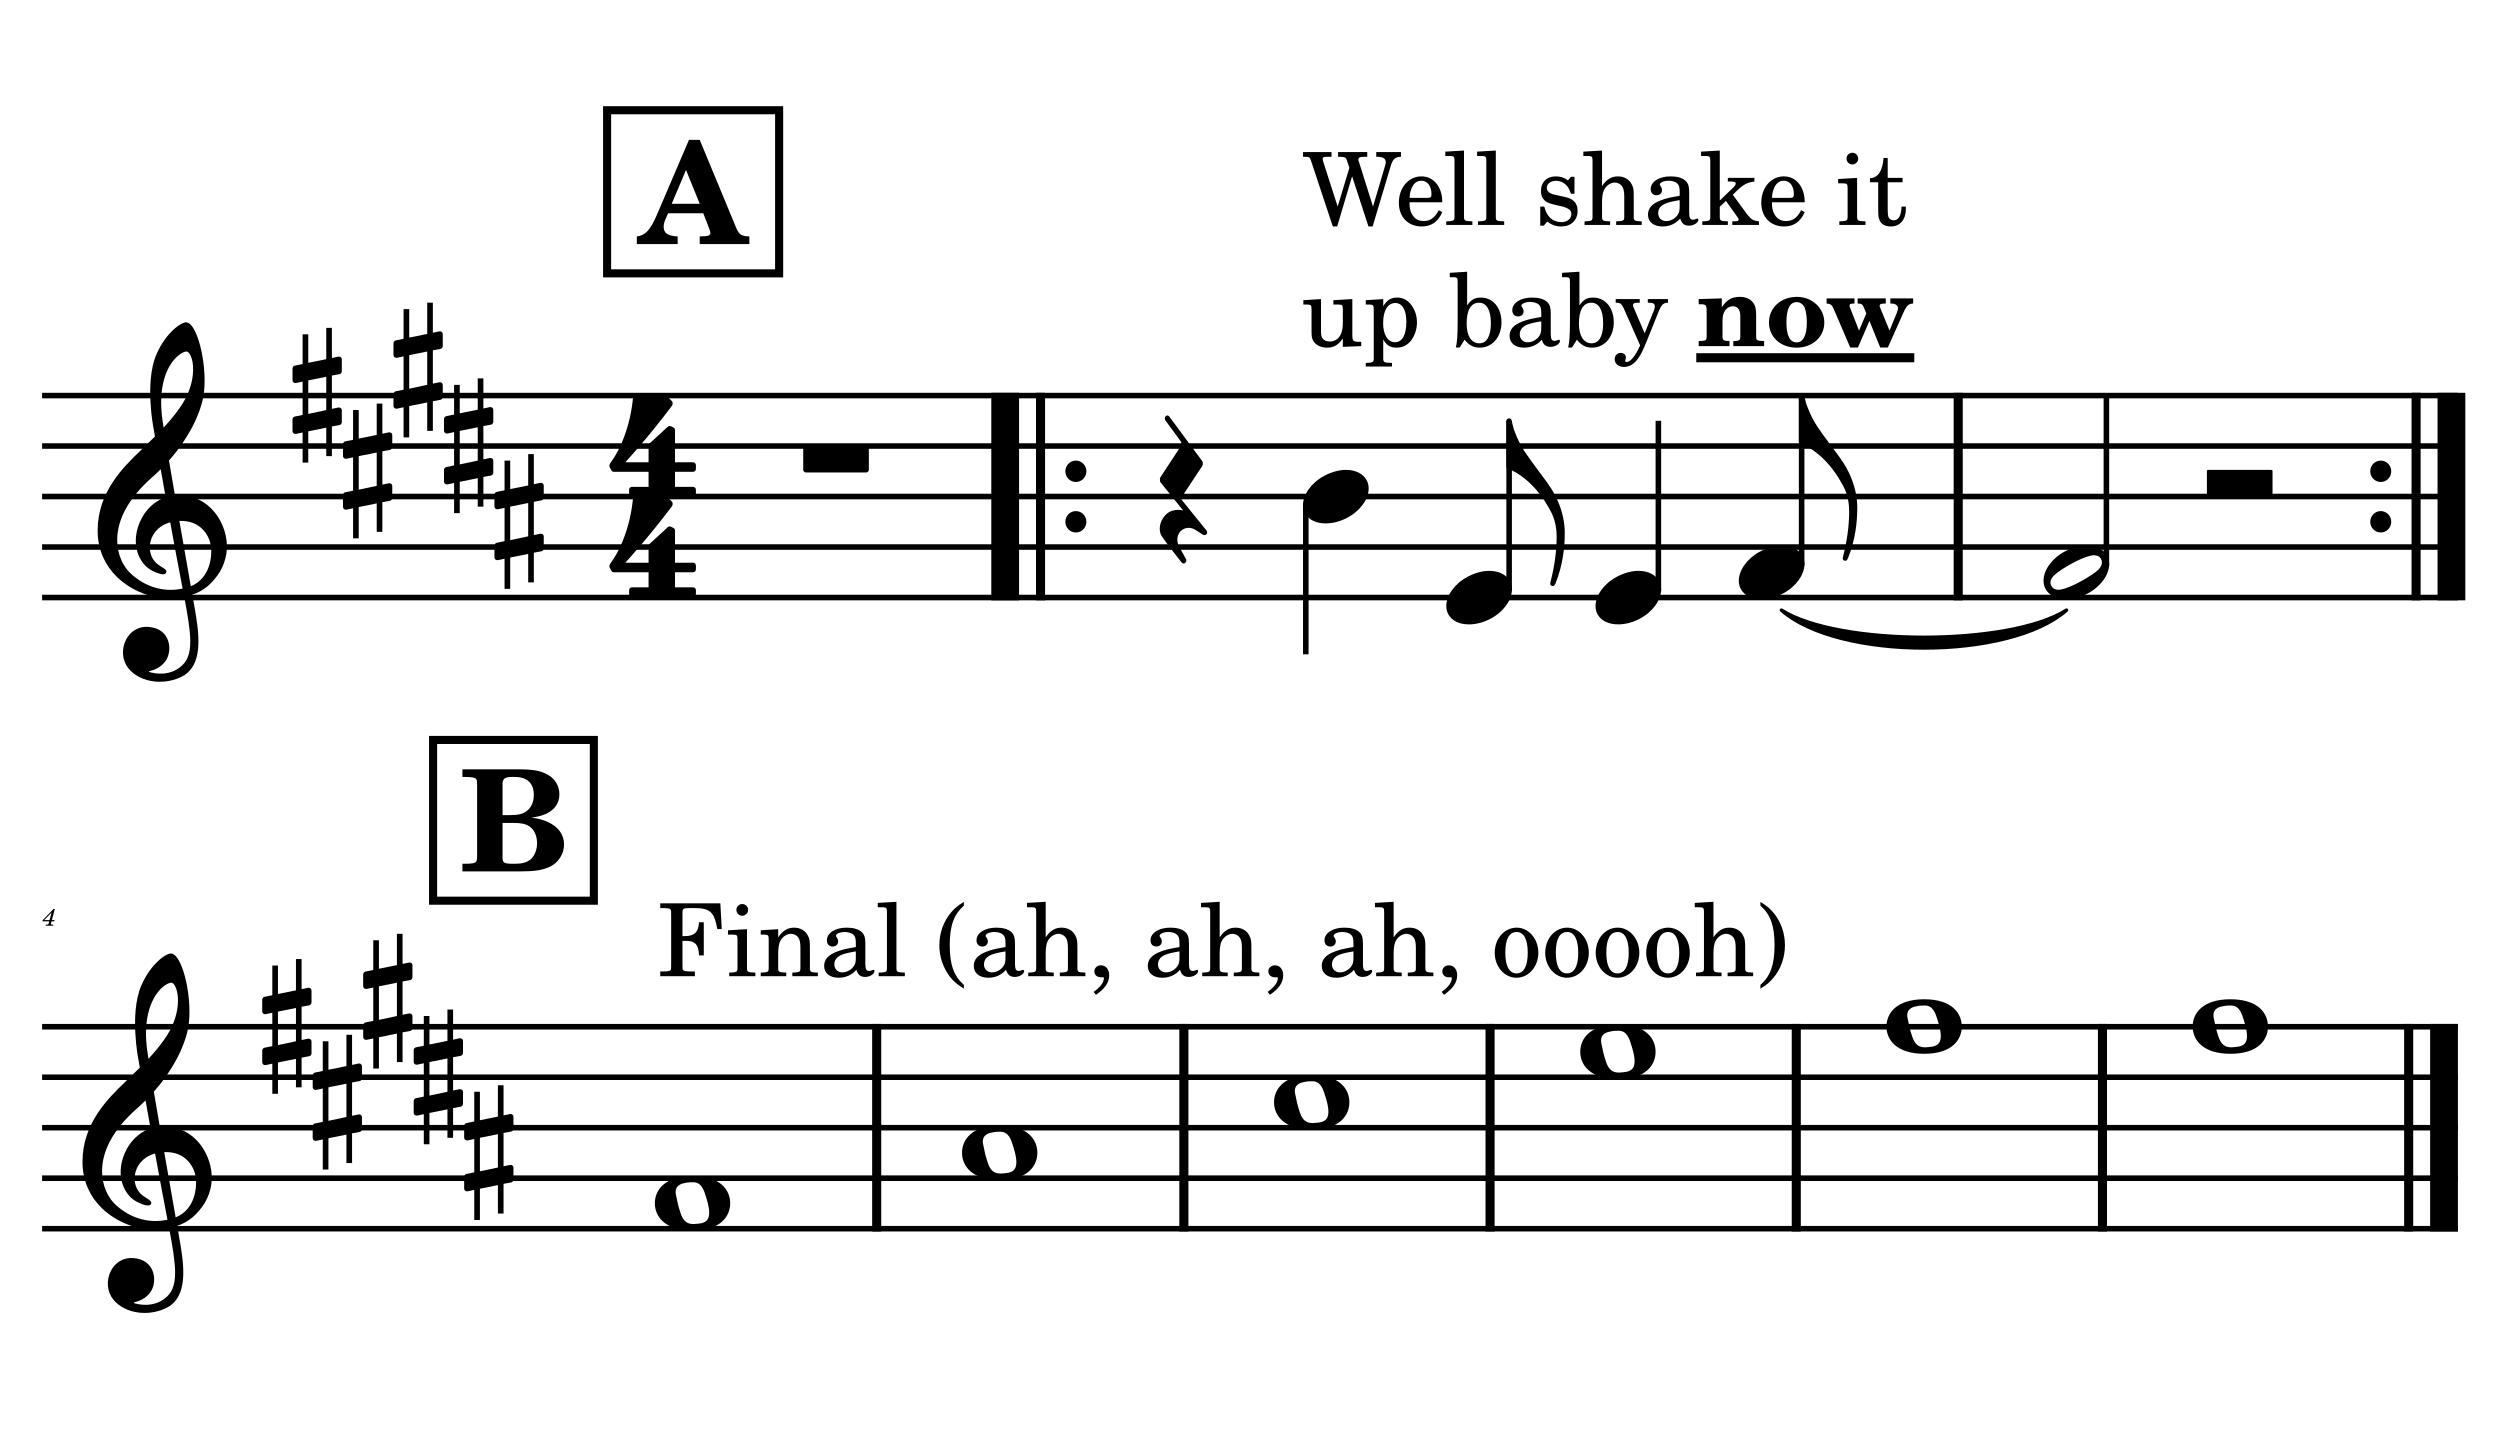 <?xml version="1.0" encoding="UTF-8" standalone="no"?>
<svg width="4208.47px" height="2409.45px" viewBox="0 0 4208.47 2409.45"
 xmlns="http://www.w3.org/2000/svg" xmlns:xlink="http://www.w3.org/1999/xlink" version="1.2" baseProfile="tiny">
<title>SAX ALTO</title>
<desc>Generated by MuseScore 3.6.2</desc>
<polyline class="StaffLines" fill="none" stroke="#000000" stroke-width="9.35" stroke-linejoin="bevel" points="70.866,665.866 4137.61,665.866"/>
<polyline class="StaffLines" fill="none" stroke="#000000" stroke-width="9.35" stroke-linejoin="bevel" points="70.866,750.866 4137.61,750.866"/>
<polyline class="StaffLines" fill="none" stroke="#000000" stroke-width="9.35" stroke-linejoin="bevel" points="70.866,835.866 4137.61,835.866"/>
<polyline class="StaffLines" fill="none" stroke="#000000" stroke-width="9.35" stroke-linejoin="bevel" points="70.866,920.866 4137.61,920.866"/>
<polyline class="StaffLines" fill="none" stroke="#000000" stroke-width="9.35" stroke-linejoin="bevel" points="70.866,1005.87 4137.61,1005.87"/>
<polyline class="StaffLines" fill="none" stroke="#000000" stroke-width="9.35" stroke-linejoin="bevel" points="70.866,1728.37 4137.61,1728.37"/>
<polyline class="StaffLines" fill="none" stroke="#000000" stroke-width="9.35" stroke-linejoin="bevel" points="70.866,1813.37 4137.61,1813.37"/>
<polyline class="StaffLines" fill="none" stroke="#000000" stroke-width="9.35" stroke-linejoin="bevel" points="70.866,1898.37 4137.61,1898.37"/>
<polyline class="StaffLines" fill="none" stroke="#000000" stroke-width="9.35" stroke-linejoin="bevel" points="70.866,1983.37 4137.61,1983.37"/>
<polyline class="StaffLines" fill="none" stroke="#000000" stroke-width="9.35" stroke-linejoin="bevel" points="70.866,2068.37 4137.61,2068.37"/>
<path class="MeasureNumber" d="M92.35,1530.05 L90.178,1530.05 L71.553,1549.33 L71.553,1551.01 L82.819,1551.01 L82.178,1553.44 C81.663,1555.44 81.632,1555.57 81.257,1555.93 C80.866,1556.32 80.022,1556.49 77.897,1556.49 L77.178,1556.49 L76.944,1558.37 L89.382,1558.37 L89.585,1556.49 L88.866,1556.49 C86.225,1556.49 85.663,1556.29 85.663,1555.41 C85.663,1555.08 85.741,1554.69 86.069,1553.44 L86.741,1551.01 L91.303,1551.01 L91.897,1548.85 L87.303,1548.85 L92.35,1530.05 M83.428,1548.85 L74.46,1548.85 L86.819,1536.13 L83.428,1548.85 "/>
<path class="TieSegment" stroke="#000000" stroke-width="5.95" stroke-linecap="round" stroke-linejoin="round" fill-rule="evenodd" d="M2998.86,1027.12 C3094.84,1088.16 3382.77,1088.16 3478.75,1027.12 C3382.77,1111.96 3094.84,1111.96 2998.86,1027.12"/>
<polyline class="BarLine" stroke="#000000" stroke-width="46.75" stroke-linejoin="bevel" points="1692.11,661.191 1692.11,1010.54"/>
<polyline class="BarLine" stroke="#000000" stroke-width="15.30" stroke-linejoin="bevel" points="1751.61,661.191 1751.61,1010.54"/>
<path class="BarLine" transform="matrix(3.4,0,0,3.4,1793.42,793.366)" d="M10.406,0 C10.406,-2.906 8.094,-5.297 5.203,-5.297 C2.297,-5.297 0,-2.906 0,0 C0,2.906 2.297,5.297 5.203,5.297 C8.094,5.297 10.406,2.906 10.406,0"/>
<path class="BarLine" transform="matrix(3.4,0,0,3.4,1793.42,878.366)" d="M10.406,0 C10.406,-2.906 8.094,-5.297 5.203,-5.297 C2.297,-5.297 0,-2.906 0,0 C0,2.906 2.297,5.297 5.203,5.297 C8.094,5.297 10.406,2.906 10.406,0"/>
<polyline class="BarLine" stroke="#000000" stroke-width="15.30" stroke-linejoin="bevel" points="3296.43,661.191 3296.43,1010.54"/>
<path class="BarLine" transform="matrix(3.4,0,0,3.4,3990.03,793.366)" d="M10.406,0 C10.406,-2.906 8.094,-5.297 5.203,-5.297 C2.297,-5.297 0,-2.906 0,0 C0,2.906 2.297,5.297 5.203,5.297 C8.094,5.297 10.406,2.906 10.406,0"/>
<path class="BarLine" transform="matrix(3.4,0,0,3.4,3990.03,878.366)" d="M10.406,0 C10.406,-2.906 8.094,-5.297 5.203,-5.297 C2.297,-5.297 0,-2.906 0,0 C0,2.906 2.297,5.297 5.203,5.297 C8.094,5.297 10.406,2.906 10.406,0"/>
<polyline class="BarLine" stroke="#000000" stroke-width="15.30" stroke-linejoin="bevel" points="4067.21,661.191 4067.21,1010.54"/>
<polyline class="BarLine" stroke="#000000" stroke-width="46.75" stroke-linejoin="bevel" points="4126.71,661.191 4126.71,1010.54"/>
<polyline class="BarLine" stroke="#000000" stroke-width="15.30" stroke-linejoin="bevel" points="1475.81,1723.69 1475.81,2073.04"/>
<polyline class="BarLine" stroke="#000000" stroke-width="15.30" stroke-linejoin="bevel" points="1992.9,1723.69 1992.9,2073.04"/>
<polyline class="BarLine" stroke="#000000" stroke-width="15.30" stroke-linejoin="bevel" points="2508.36,1723.69 2508.36,2073.04"/>
<polyline class="BarLine" stroke="#000000" stroke-width="15.30" stroke-linejoin="bevel" points="3023.82,1723.69 3023.82,2073.04"/>
<polyline class="BarLine" stroke="#000000" stroke-width="15.30" stroke-linejoin="bevel" points="3539.27,1723.69 3539.27,2073.04"/>
<polyline class="BarLine" stroke="#000000" stroke-width="15.30" stroke-linejoin="bevel" points="4054.73,1723.69 4054.73,2073.04"/>
<polyline class="BarLine" stroke="#000000" stroke-width="46.75" stroke-linejoin="bevel" points="4114.23,1723.69 4114.23,2073.04"/>
<polyline class="Stem" stroke="#000000" stroke-width="9.35" stroke-linejoin="bevel" points="2198.16,847.29 2198.16,1101.49"/>
<polyline class="Stem" stroke="#000000" stroke-width="9.35" stroke-linejoin="bevel" points="2540.45,994.986 2540.45,708.366"/>
<polyline class="Stem" stroke="#000000" stroke-width="9.35" stroke-linejoin="bevel" points="2791.68,994.986 2791.68,708.366"/>
<polyline class="Stem" stroke="#000000" stroke-width="9.35" stroke-linejoin="bevel" points="3032.85,952.486 3032.85,665.866"/>
<polyline class="Stem" stroke="#000000" stroke-width="9.35" stroke-linejoin="bevel" points="3545.88,952.486 3545.88,665.866"/>
<path class="Note" transform="matrix(3.4,0,0,3.4,2193.48,835.866)" d="M31.5,-8.094 C29.703,-11.406 25.906,-13.203 21.297,-13.203 C17.906,-13.203 14.203,-12.203 10.594,-10.297 C4,-6.797 0,-0.906 0,4.203 C0,5.594 0.297,7 1,8.297 C2.797,11.594 6.594,13.297 11.203,13.297 C14.594,13.297 18.297,12.406 21.906,10.5 C28.5,7 32.5,1.094 32.5,-4 C32.5,-5.406 32.203,-6.797 31.5,-8.094"/>
<path class="Note" transform="matrix(3.4,0,0,3.4,2434.65,1005.87)" d="M31.5,-8.094 C29.703,-11.406 25.906,-13.203 21.297,-13.203 C17.906,-13.203 14.203,-12.203 10.594,-10.297 C4,-6.797 0,-0.906 0,4.203 C0,5.594 0.297,7 1,8.297 C2.797,11.594 6.594,13.297 11.203,13.297 C14.594,13.297 18.297,12.406 21.906,10.5 C28.5,7 32.5,1.094 32.5,-4 C32.5,-5.406 32.203,-6.797 31.5,-8.094"/>
<path class="Note" transform="matrix(3.4,0,0,3.4,2685.88,1005.87)" d="M31.5,-8.094 C29.703,-11.406 25.906,-13.203 21.297,-13.203 C17.906,-13.203 14.203,-12.203 10.594,-10.297 C4,-6.797 0,-0.906 0,4.203 C0,5.594 0.297,7 1,8.297 C2.797,11.594 6.594,13.297 11.203,13.297 C14.594,13.297 18.297,12.406 21.906,10.5 C28.5,7 32.5,1.094 32.5,-4 C32.5,-5.406 32.203,-6.797 31.5,-8.094"/>
<path class="Note" transform="matrix(3.4,0,0,3.4,2927.05,963.366)" d="M31.5,-8.094 C29.703,-11.406 25.906,-13.203 21.297,-13.203 C17.906,-13.203 14.203,-12.203 10.594,-10.297 C4,-6.797 0,-0.906 0,4.203 C0,5.594 0.297,7 1,8.297 C2.797,11.594 6.594,13.297 11.203,13.297 C14.594,13.297 18.297,12.406 21.906,10.5 C28.5,7 32.5,1.094 32.5,-4 C32.5,-5.406 32.203,-6.797 31.5,-8.094"/>
<path class="Note" transform="matrix(3.4,0,0,3.4,3440.08,963.366)" d="M31.5,-8.141 C29.703,-11.438 25.906,-13.234 21.297,-13.234 C17.906,-13.234 14.203,-12.234 10.594,-10.344 C4,-6.844 0,-0.938 0,4.156 C0,5.562 0.297,6.969 1,8.266 C2.797,11.578 6.594,13.281 11.203,13.281 C14.594,13.281 18.297,12.375 21.906,10.484 C28.5,6.969 32.5,1.062 32.5,-4.047 C32.5,-5.438 32.203,-6.844 31.5,-8.141 M27.203,-1.344 C25.5,0.359 22.094,2.453 18.5,4.469 C14.906,6.469 11.297,7.969 8.906,8.469 C8.406,8.578 7.906,8.672 7.406,8.672 C5.797,8.672 4.594,8.078 3.906,6.766 C3.594,6.266 3.406,5.672 3.406,5.062 C3.406,3.969 4.094,2.656 5.203,1.562 C6.906,-0.141 10.203,-2.234 13.797,-4.234 C17.406,-6.234 21,-7.734 23.406,-8.234 C23.906,-8.344 24.406,-8.438 24.906,-8.438 C26.5,-8.438 27.797,-7.844 28.5,-6.547 C28.797,-6.047 28.906,-5.438 28.906,-4.844 C28.906,-3.734 28.297,-2.547 27.203,-1.344"/>
<path class="Note" transform="matrix(3.4,0,0,3.4,1102.37,2025.87)" d="M18.703,-13.594 C4.906,-13.594 0,-6.594 0,-0.094 C0,6.406 4.906,13.406 18.703,13.406 C32.5,13.406 37.297,6.406 37.297,-0.094 C37.297,-6.594 32.5,-13.594 18.703,-13.594 M10.406,-4.5 C10.297,-4.906 10.297,-5.297 10.297,-5.703 C10.297,-6.5 10.5,-7.297 10.906,-8 C11.594,-9 12.797,-9.703 14.297,-10 C15.594,-10.297 16.297,-10.5 18.906,-10.5 L19,-10.5 C23,-10.5 24.297,-6.797 25.406,-3 L25.703,-2 C26.5,0.594 26.906,2.797 26.906,4.5 C26.906,5.703 26.703,6.797 26.297,7.594 C25.703,8.703 24.703,9.406 23,9.797 C22.094,10 20.594,10.094 20.594,10.094 C20.094,10.094 19.703,10.203 19.297,10.203 C16.094,10.203 14.094,9 12.703,4.703 C11.5,1 11.297,-0.094 10.406,-4.5"/>
<path class="Note" transform="matrix(3.4,0,0,3.4,1619.46,1940.87)" d="M18.703,-13.594 C4.906,-13.594 0,-6.594 0,-0.094 C0,6.406 4.906,13.406 18.703,13.406 C32.5,13.406 37.297,6.406 37.297,-0.094 C37.297,-6.594 32.5,-13.594 18.703,-13.594 M10.406,-4.5 C10.297,-4.906 10.297,-5.297 10.297,-5.703 C10.297,-6.5 10.5,-7.297 10.906,-8 C11.594,-9 12.797,-9.703 14.297,-10 C15.594,-10.297 16.297,-10.5 18.906,-10.5 L19,-10.5 C23,-10.5 24.297,-6.797 25.406,-3 L25.703,-2 C26.5,0.594 26.906,2.797 26.906,4.5 C26.906,5.703 26.703,6.797 26.297,7.594 C25.703,8.703 24.703,9.406 23,9.797 C22.094,10 20.594,10.094 20.594,10.094 C20.094,10.094 19.703,10.203 19.297,10.203 C16.094,10.203 14.094,9 12.703,4.703 C11.5,1 11.297,-0.094 10.406,-4.5"/>
<path class="Note" transform="matrix(3.4,0,0,3.4,2144.72,1855.87)" d="M18.703,-13.594 C4.906,-13.594 0,-6.594 0,-0.094 C0,6.406 4.906,13.406 18.703,13.406 C32.5,13.406 37.297,6.406 37.297,-0.094 C37.297,-6.594 32.5,-13.594 18.703,-13.594 M10.406,-4.5 C10.297,-4.906 10.297,-5.297 10.297,-5.703 C10.297,-6.5 10.5,-7.297 10.906,-8 C11.594,-9 12.797,-9.703 14.297,-10 C15.594,-10.297 16.297,-10.5 18.906,-10.5 L19,-10.5 C23,-10.5 24.297,-6.797 25.406,-3 L25.703,-2 C26.5,0.594 26.906,2.797 26.906,4.5 C26.906,5.703 26.703,6.797 26.297,7.594 C25.703,8.703 24.703,9.406 23,9.797 C22.094,10 20.594,10.094 20.594,10.094 C20.094,10.094 19.703,10.203 19.297,10.203 C16.094,10.203 14.094,9 12.703,4.703 C11.5,1 11.297,-0.094 10.406,-4.5"/>
<path class="Note" transform="matrix(3.4,0,0,3.4,2660.18,1770.87)" d="M18.703,-13.594 C4.906,-13.594 0,-6.594 0,-0.094 C0,6.406 4.906,13.406 18.703,13.406 C32.5,13.406 37.297,6.406 37.297,-0.094 C37.297,-6.594 32.5,-13.594 18.703,-13.594 M10.406,-4.5 C10.297,-4.906 10.297,-5.297 10.297,-5.703 C10.297,-6.5 10.5,-7.297 10.906,-8 C11.594,-9 12.797,-9.703 14.297,-10 C15.594,-10.297 16.297,-10.5 18.906,-10.5 L19,-10.5 C23,-10.5 24.297,-6.797 25.406,-3 L25.703,-2 C26.5,0.594 26.906,2.797 26.906,4.5 C26.906,5.703 26.703,6.797 26.297,7.594 C25.703,8.703 24.703,9.406 23,9.797 C22.094,10 20.594,10.094 20.594,10.094 C20.094,10.094 19.703,10.203 19.297,10.203 C16.094,10.203 14.094,9 12.703,4.703 C11.5,1 11.297,-0.094 10.406,-4.5"/>
<path class="Note" transform="matrix(3.4,0,0,3.4,3175.63,1728.37)" d="M18.703,-13.594 C4.906,-13.594 0,-6.594 0,-0.094 C0,6.406 4.906,13.406 18.703,13.406 C32.5,13.406 37.297,6.406 37.297,-0.094 C37.297,-6.594 32.5,-13.594 18.703,-13.594 M10.406,-4.5 C10.297,-4.906 10.297,-5.297 10.297,-5.703 C10.297,-6.5 10.5,-7.297 10.906,-8 C11.594,-9 12.797,-9.703 14.297,-10 C15.594,-10.297 16.297,-10.5 18.906,-10.5 L19,-10.5 C23,-10.5 24.297,-6.797 25.406,-3 L25.703,-2 C26.5,0.594 26.906,2.797 26.906,4.5 C26.906,5.703 26.703,6.797 26.297,7.594 C25.703,8.703 24.703,9.406 23,9.797 C22.094,10 20.594,10.094 20.594,10.094 C20.094,10.094 19.703,10.203 19.297,10.203 C16.094,10.203 14.094,9 12.703,4.703 C11.5,1 11.297,-0.094 10.406,-4.5"/>
<path class="Note" transform="matrix(3.4,0,0,3.4,3691.09,1728.37)" d="M18.703,-13.594 C4.906,-13.594 0,-6.594 0,-0.094 C0,6.406 4.906,13.406 18.703,13.406 C32.5,13.406 37.297,6.406 37.297,-0.094 C37.297,-6.594 32.5,-13.594 18.703,-13.594 M10.406,-4.5 C10.297,-4.906 10.297,-5.297 10.297,-5.703 C10.297,-6.5 10.5,-7.297 10.906,-8 C11.594,-9 12.797,-9.703 14.297,-10 C15.594,-10.297 16.297,-10.5 18.906,-10.5 L19,-10.5 C23,-10.5 24.297,-6.797 25.406,-3 L25.703,-2 C26.5,0.594 26.906,2.797 26.906,4.5 C26.906,5.703 26.703,6.797 26.297,7.594 C25.703,8.703 24.703,9.406 23,9.797 C22.094,10 20.594,10.094 20.594,10.094 C20.094,10.094 19.703,10.203 19.297,10.203 C16.094,10.203 14.094,9 12.703,4.703 C11.5,1 11.297,-0.094 10.406,-4.5"/>
<path class="Clef" transform="matrix(3.4,0,0,3.4,164.366,920.866)" d="M63.359,-5.922 C62.125,-11.344 59.484,-15.172 58.703,-16.203 C55.516,-20.484 51.5,-23.328 46.812,-24.688 C43.703,-25.562 40.703,-25.688 38.281,-25.5 C37.234,-31.516 36.234,-37.391 35.328,-42.844 C40.781,-49.016 44.406,-54.812 46.688,-59.109 C50.156,-65.688 51.297,-70.266 51.359,-70.469 C53.078,-75.688 53.438,-83.391 52.328,-91.594 C51.328,-99.141 49.234,-105.859 46.875,-109.109 C45.859,-110.531 44.797,-111.266 43.766,-111.266 C42.547,-111.266 40.031,-110.031 37.141,-107.25 C34.844,-105.063 31.578,-101.172 29.016,-95.156 C26.016,-88.094 25.797,-78.609 26.156,-71.891 C26.531,-64.609 27.641,-58.922 27.656,-58.875 C27.672,-58.781 27.938,-57.281 28.375,-54.719 C28.156,-54.484 27.906,-54.266 27.656,-54.016 C26.625,-53.016 25.438,-51.891 24.047,-50.5 C23.188,-49.641 22.234,-48.734 21.234,-47.766 C12.797,-39.625 0,-27.297 0,-8.141 C0,-3.438 0.906,0.984 2.688,5 C4.266,8.594 6.562,11.875 9.5,14.75 C17.234,22.312 27.828,25.516 34.875,25.359 C37.828,25.281 40.469,25.047 42.859,24.594 C44.688,34.203 45.828,41.234 45.859,46.578 C45.906,53.094 44.25,57.078 40.359,59.844 C37.922,61.578 35.109,62.531 32.016,62.672 C29.422,62.797 27.156,62.328 25.734,61.922 L25.719,61.922 C25.719,61.922 25.438,61.828 25.422,61.641 C25.406,61.453 25.766,61.406 25.766,61.406 L25.797,61.406 C27.719,60.969 31.281,59.734 33.641,56.438 C35.438,53.906 36.312,49.281 34.469,45.344 C33.359,42.953 30.859,40 25.234,39.547 C22.734,39.344 20.469,39.859 18.469,41.062 C16.656,42.141 15.156,43.781 14.109,45.781 C11.656,50.484 12.109,56.219 15.234,60.062 C18.203,63.688 22.812,66 28.25,66.578 C29.109,66.672 29.953,66.703 30.797,66.703 C35.234,66.703 39.625,65.5 43.203,63.297 C46.859,60.719 48.984,56.734 49.656,51.109 C50.219,46.469 49.828,40.547 48.438,32.469 C48.078,30.375 47.531,27.344 46.875,23.594 C52.625,21.672 56.781,18.094 60.547,12.234 C63.844,6.5 64.781,0.391 63.359,-5.922 M29.141,20.297 C24.5,19.078 20.062,16.578 16.312,13.062 C15,11.844 13.125,9.672 11.656,6.281 C10.297,3.109 9.625,-0.328 9.688,-3.906 C9.75,-8.609 11.062,-13.438 13.562,-18.219 C16.484,-23.797 21.047,-29.328 27.109,-34.656 C28.562,-35.938 29.938,-37.219 31.219,-38.5 C31.984,-34.234 32.812,-29.547 33.688,-24.672 C29.844,-23.406 25.094,-20.25 21.984,-14.594 C18.438,-8.031 18.578,-2.5 19.312,0.984 C20.25,5.438 22.781,9.203 26.234,11.297 C27.172,11.859 31.297,13.984 33.141,13.406 C33.516,13.297 33.781,13.062 33.922,12.734 C34.438,11.562 33.406,10.922 31.859,9.969 C31.25,9.594 30.578,9.172 29.859,8.641 C26.531,6.156 25.078,1.703 26.156,-2.688 C26.734,-5.078 28.016,-7.25 29.859,-8.953 C31.516,-10.5 33.562,-11.594 35.938,-12.234 C37.984,-0.984 40.047,10.172 41.688,18.531 C41.812,19.219 41.953,19.891 42.078,20.562 C37.703,21.5 33.359,21.406 29.141,20.297 M40.469,-12.906 C50.812,-13.375 55.078,-5.938 55.969,-1.109 C56.438,1.438 56.438,5.875 54.891,10.094 C53.719,13.266 51.266,17.344 46.125,19.406 C46.062,18.984 45.984,18.547 45.906,18.125 C44.359,9.344 42.422,-1.656 40.469,-12.906 M33.141,-83.859 C34.922,-89.594 37.656,-92.844 39.656,-94.578 C41.406,-96.094 43.047,-96.812 43.969,-96.812 C44.109,-96.812 44.234,-96.781 44.328,-96.75 C44.797,-96.609 45.328,-96.047 45.797,-95.172 C48.109,-90.891 47.359,-84.172 46.016,-79.734 C44.391,-74.328 41.469,-68.719 32.672,-59.109 C32.5,-60.219 32.344,-61.266 32.188,-62.25 C30.938,-70.531 31.266,-77.812 33.141,-83.859"/>
<path class="Clef" transform="matrix(3.4,0,0,3.4,138.866,1983.37)" d="M63.359,-5.922 C62.125,-11.344 59.484,-15.172 58.703,-16.203 C55.516,-20.484 51.5,-23.328 46.812,-24.688 C43.703,-25.562 40.703,-25.688 38.281,-25.5 C37.234,-31.516 36.234,-37.391 35.328,-42.844 C40.781,-49.016 44.406,-54.812 46.688,-59.109 C50.156,-65.688 51.297,-70.266 51.359,-70.469 C53.078,-75.688 53.438,-83.391 52.328,-91.594 C51.328,-99.141 49.234,-105.859 46.875,-109.109 C45.859,-110.531 44.797,-111.266 43.766,-111.266 C42.547,-111.266 40.031,-110.031 37.141,-107.25 C34.844,-105.063 31.578,-101.172 29.016,-95.156 C26.016,-88.094 25.797,-78.609 26.156,-71.891 C26.531,-64.609 27.641,-58.922 27.656,-58.875 C27.672,-58.781 27.938,-57.281 28.375,-54.719 C28.156,-54.484 27.906,-54.266 27.656,-54.016 C26.625,-53.016 25.438,-51.891 24.047,-50.5 C23.188,-49.641 22.234,-48.734 21.234,-47.766 C12.797,-39.625 0,-27.297 0,-8.141 C0,-3.438 0.906,0.984 2.688,5 C4.266,8.594 6.562,11.875 9.5,14.75 C17.234,22.312 27.828,25.516 34.875,25.359 C37.828,25.281 40.469,25.047 42.859,24.594 C44.688,34.203 45.828,41.234 45.859,46.578 C45.906,53.094 44.25,57.078 40.359,59.844 C37.922,61.578 35.109,62.531 32.016,62.672 C29.422,62.797 27.156,62.328 25.734,61.922 L25.719,61.922 C25.719,61.922 25.438,61.828 25.422,61.641 C25.406,61.453 25.766,61.406 25.766,61.406 L25.797,61.406 C27.719,60.969 31.281,59.734 33.641,56.438 C35.438,53.906 36.312,49.281 34.469,45.344 C33.359,42.953 30.859,40 25.234,39.547 C22.734,39.344 20.469,39.859 18.469,41.062 C16.656,42.141 15.156,43.781 14.109,45.781 C11.656,50.484 12.109,56.219 15.234,60.062 C18.203,63.688 22.812,66 28.25,66.578 C29.109,66.672 29.953,66.703 30.797,66.703 C35.234,66.703 39.625,65.5 43.203,63.297 C46.859,60.719 48.984,56.734 49.656,51.109 C50.219,46.469 49.828,40.547 48.438,32.469 C48.078,30.375 47.531,27.344 46.875,23.594 C52.625,21.672 56.781,18.094 60.547,12.234 C63.844,6.5 64.781,0.391 63.359,-5.922 M29.141,20.297 C24.5,19.078 20.062,16.578 16.312,13.062 C15,11.844 13.125,9.672 11.656,6.281 C10.297,3.109 9.625,-0.328 9.688,-3.906 C9.75,-8.609 11.062,-13.438 13.562,-18.219 C16.484,-23.797 21.047,-29.328 27.109,-34.656 C28.562,-35.938 29.938,-37.219 31.219,-38.5 C31.984,-34.234 32.812,-29.547 33.688,-24.672 C29.844,-23.406 25.094,-20.25 21.984,-14.594 C18.438,-8.031 18.578,-2.5 19.312,0.984 C20.25,5.438 22.781,9.203 26.234,11.297 C27.172,11.859 31.297,13.984 33.141,13.406 C33.516,13.297 33.781,13.062 33.922,12.734 C34.438,11.562 33.406,10.922 31.859,9.969 C31.25,9.594 30.578,9.172 29.859,8.641 C26.531,6.156 25.078,1.703 26.156,-2.688 C26.734,-5.078 28.016,-7.25 29.859,-8.953 C31.516,-10.5 33.562,-11.594 35.938,-12.234 C37.984,-0.984 40.047,10.172 41.688,18.531 C41.812,19.219 41.953,19.891 42.078,20.562 C37.703,21.5 33.359,21.406 29.141,20.297 M40.469,-12.906 C50.812,-13.375 55.078,-5.938 55.969,-1.109 C56.438,1.438 56.438,5.875 54.891,10.094 C53.719,13.266 51.266,17.344 46.125,19.406 C46.062,18.984 45.984,18.547 45.906,18.125 C44.359,9.344 42.422,-1.656 40.469,-12.906 M33.141,-83.859 C34.922,-89.594 37.656,-92.844 39.656,-94.578 C41.406,-96.094 43.047,-96.812 43.969,-96.812 C44.109,-96.812 44.234,-96.781 44.328,-96.75 C44.797,-96.609 45.328,-96.047 45.797,-95.172 C48.109,-90.891 47.359,-84.172 46.016,-79.734 C44.391,-74.328 41.469,-68.719 32.672,-59.109 C32.5,-60.219 32.344,-61.266 32.188,-62.25 C30.938,-70.531 31.266,-77.812 33.141,-83.859"/>
<path class="KeySig" transform="matrix(3.4,0,0,3.4,832.359,878.366)" d="M23.297,-10.594 C23.906,-10.703 24.406,-11.406 24.406,-12 L24.406,-17.906 C24.406,-18.703 23.797,-19.297 23,-19.297 L22.797,-19.297 L19.5,-18.594 L19.5,-33.5 L16.703,-33.5 L16.703,-18 L7.797,-16.203 L7.797,-30.297 L5,-30.297 L5,-15.594 L1.094,-14.797 C0.5,-14.703 0,-14 0,-13.406 L0,-13.203 L0,-7.406 L0,-7.594 C0,-6.797 0.594,-6.203 1.406,-6.203 L1.703,-6.203 L5,-6.906 L5,9.594 L1.094,10.406 C0.5,10.5 0,11.203 0,11.797 L0,17.594 C0,18.406 0.594,19 1.406,19 L1.703,19 L5,18.297 L5,33.203 L7.797,33.203 L7.797,17.703 L16.703,15.906 L16.703,30 L19.5,30 L19.5,15.297 L23.297,14.594 C23.906,14.5 24.406,13.797 24.406,13.203 L24.406,7.297 C24.406,6.5 23.797,5.906 23,5.906 L22.797,5.906 L19.5,6.594 L19.5,-9.906 L23.297,-10.594 M7.797,9.094 L7.797,-7.5 L16.703,-9.297 L16.703,7.203 L7.797,9.094 "/>
<path class="KeySig" transform="matrix(3.4,0,0,3.4,747.413,750.866)" d="M23.297,-10.594 C23.906,-10.703 24.406,-11.406 24.406,-12 L24.406,-17.906 C24.406,-18.703 23.797,-19.297 23,-19.297 L22.797,-19.297 L19.5,-18.594 L19.5,-33.5 L16.703,-33.5 L16.703,-18 L7.797,-16.203 L7.797,-30.297 L5,-30.297 L5,-15.594 L1.094,-14.797 C0.5,-14.703 0,-14 0,-13.406 L0,-13.203 L0,-7.406 L0,-7.594 C0,-6.797 0.594,-6.203 1.406,-6.203 L1.703,-6.203 L5,-6.906 L5,9.594 L1.094,10.406 C0.5,10.5 0,11.203 0,11.797 L0,17.594 C0,18.406 0.594,19 1.406,19 L1.703,19 L5,18.297 L5,33.203 L7.797,33.203 L7.797,17.703 L16.703,15.906 L16.703,30 L19.5,30 L19.5,15.297 L23.297,14.594 C23.906,14.5 24.406,13.797 24.406,13.203 L24.406,7.297 C24.406,6.5 23.797,5.906 23,5.906 L22.797,5.906 L19.5,6.594 L19.5,-9.906 L23.297,-10.594 M7.797,9.094 L7.797,-7.5 L16.703,-9.297 L16.703,7.203 L7.797,9.094 "/>
<path class="KeySig" transform="matrix(3.4,0,0,3.4,662.36,623.366)" d="M23.297,-10.594 C23.906,-10.703 24.406,-11.406 24.406,-12 L24.406,-17.906 C24.406,-18.703 23.797,-19.297 23,-19.297 L22.797,-19.297 L19.5,-18.594 L19.5,-33.5 L16.703,-33.5 L16.703,-18 L7.797,-16.203 L7.797,-30.297 L5,-30.297 L5,-15.594 L1.094,-14.797 C0.5,-14.703 0,-14 0,-13.406 L0,-13.203 L0,-7.406 L0,-7.594 C0,-6.797 0.594,-6.203 1.406,-6.203 L1.703,-6.203 L5,-6.906 L5,9.594 L1.094,10.406 C0.5,10.5 0,11.203 0,11.797 L0,17.594 C0,18.406 0.594,19 1.406,19 L1.703,19 L5,18.297 L5,33.203 L7.797,33.203 L7.797,17.703 L16.703,15.906 L16.703,30 L19.5,30 L19.5,15.297 L23.297,14.594 C23.906,14.5 24.406,13.797 24.406,13.203 L24.406,7.297 C24.406,6.5 23.797,5.906 23,5.906 L22.797,5.906 L19.5,6.594 L19.5,-9.906 L23.297,-10.594 M7.797,9.094 L7.797,-7.5 L16.703,-9.297 L16.703,7.203 L7.797,9.094 "/>
<path class="KeySig" transform="matrix(3.4,0,0,3.4,577.36,793.366)" d="M23.297,-10.594 C23.906,-10.703 24.406,-11.406 24.406,-12 L24.406,-17.906 C24.406,-18.703 23.797,-19.297 23,-19.297 L22.797,-19.297 L19.5,-18.594 L19.5,-33.5 L16.703,-33.5 L16.703,-18 L7.797,-16.203 L7.797,-30.297 L5,-30.297 L5,-15.594 L1.094,-14.797 C0.5,-14.703 0,-14 0,-13.406 L0,-13.203 L0,-7.406 L0,-7.594 C0,-6.797 0.594,-6.203 1.406,-6.203 L1.703,-6.203 L5,-6.906 L5,9.594 L1.094,10.406 C0.5,10.5 0,11.203 0,11.797 L0,17.594 C0,18.406 0.594,19 1.406,19 L1.703,19 L5,18.297 L5,33.203 L7.797,33.203 L7.797,17.703 L16.703,15.906 L16.703,30 L19.5,30 L19.5,15.297 L23.297,14.594 C23.906,14.5 24.406,13.797 24.406,13.203 L24.406,7.297 C24.406,6.5 23.797,5.906 23,5.906 L22.797,5.906 L19.5,6.594 L19.5,-9.906 L23.297,-10.594 M7.797,9.094 L7.797,-7.5 L16.703,-9.297 L16.703,7.203 L7.797,9.094 "/>
<path class="KeySig" transform="matrix(3.4,0,0,3.4,492.413,665.866)" d="M23.297,-10.594 C23.906,-10.703 24.406,-11.406 24.406,-12 L24.406,-17.906 C24.406,-18.703 23.797,-19.297 23,-19.297 L22.797,-19.297 L19.5,-18.594 L19.5,-33.5 L16.703,-33.5 L16.703,-18 L7.797,-16.203 L7.797,-30.297 L5,-30.297 L5,-15.594 L1.094,-14.797 C0.5,-14.703 0,-14 0,-13.406 L0,-13.203 L0,-7.406 L0,-7.594 C0,-6.797 0.594,-6.203 1.406,-6.203 L1.703,-6.203 L5,-6.906 L5,9.594 L1.094,10.406 C0.5,10.5 0,11.203 0,11.797 L0,17.594 C0,18.406 0.594,19 1.406,19 L1.703,19 L5,18.297 L5,33.203 L7.797,33.203 L7.797,17.703 L16.703,15.906 L16.703,30 L19.5,30 L19.5,15.297 L23.297,14.594 C23.906,14.5 24.406,13.797 24.406,13.203 L24.406,7.297 C24.406,6.5 23.797,5.906 23,5.906 L22.797,5.906 L19.5,6.594 L19.5,-9.906 L23.297,-10.594 M7.797,9.094 L7.797,-7.5 L16.703,-9.297 L16.703,7.203 L7.797,9.094 "/>
<path class="KeySig" transform="matrix(3.4,0,0,3.4,781.359,1940.87)" d="M23.297,-10.594 C23.906,-10.703 24.406,-11.406 24.406,-12 L24.406,-17.906 C24.406,-18.703 23.797,-19.297 23,-19.297 L22.797,-19.297 L19.5,-18.594 L19.5,-33.5 L16.703,-33.5 L16.703,-18 L7.797,-16.203 L7.797,-30.297 L5,-30.297 L5,-15.594 L1.094,-14.797 C0.5,-14.703 0,-14 0,-13.406 L0,-13.203 L0,-7.406 L0,-7.594 C0,-6.797 0.594,-6.203 1.406,-6.203 L1.703,-6.203 L5,-6.906 L5,9.594 L1.094,10.406 C0.5,10.5 0,11.203 0,11.797 L0,17.594 C0,18.406 0.594,19 1.406,19 L1.703,19 L5,18.297 L5,33.203 L7.797,33.203 L7.797,17.703 L16.703,15.906 L16.703,30 L19.5,30 L19.5,15.297 L23.297,14.594 C23.906,14.5 24.406,13.797 24.406,13.203 L24.406,7.297 C24.406,6.5 23.797,5.906 23,5.906 L22.797,5.906 L19.5,6.594 L19.5,-9.906 L23.297,-10.594 M7.797,9.094 L7.797,-7.5 L16.703,-9.297 L16.703,7.203 L7.797,9.094 "/>
<path class="KeySig" transform="matrix(3.4,0,0,3.4,696.413,1813.37)" d="M23.297,-10.594 C23.906,-10.703 24.406,-11.406 24.406,-12 L24.406,-17.906 C24.406,-18.703 23.797,-19.297 23,-19.297 L22.797,-19.297 L19.5,-18.594 L19.5,-33.5 L16.703,-33.5 L16.703,-18 L7.797,-16.203 L7.797,-30.297 L5,-30.297 L5,-15.594 L1.094,-14.797 C0.5,-14.703 0,-14 0,-13.406 L0,-13.203 L0,-7.406 L0,-7.594 C0,-6.797 0.594,-6.203 1.406,-6.203 L1.703,-6.203 L5,-6.906 L5,9.594 L1.094,10.406 C0.5,10.5 0,11.203 0,11.797 L0,17.594 C0,18.406 0.594,19 1.406,19 L1.703,19 L5,18.297 L5,33.203 L7.797,33.203 L7.797,17.703 L16.703,15.906 L16.703,30 L19.5,30 L19.5,15.297 L23.297,14.594 C23.906,14.5 24.406,13.797 24.406,13.203 L24.406,7.297 C24.406,6.5 23.797,5.906 23,5.906 L22.797,5.906 L19.5,6.594 L19.5,-9.906 L23.297,-10.594 M7.797,9.094 L7.797,-7.5 L16.703,-9.297 L16.703,7.203 L7.797,9.094 "/>
<path class="KeySig" transform="matrix(3.4,0,0,3.4,611.36,1685.87)" d="M23.297,-10.594 C23.906,-10.703 24.406,-11.406 24.406,-12 L24.406,-17.906 C24.406,-18.703 23.797,-19.297 23,-19.297 L22.797,-19.297 L19.5,-18.594 L19.5,-33.5 L16.703,-33.5 L16.703,-18 L7.797,-16.203 L7.797,-30.297 L5,-30.297 L5,-15.594 L1.094,-14.797 C0.5,-14.703 0,-14 0,-13.406 L0,-13.203 L0,-7.406 L0,-7.594 C0,-6.797 0.594,-6.203 1.406,-6.203 L1.703,-6.203 L5,-6.906 L5,9.594 L1.094,10.406 C0.5,10.5 0,11.203 0,11.797 L0,17.594 C0,18.406 0.594,19 1.406,19 L1.703,19 L5,18.297 L5,33.203 L7.797,33.203 L7.797,17.703 L16.703,15.906 L16.703,30 L19.5,30 L19.5,15.297 L23.297,14.594 C23.906,14.5 24.406,13.797 24.406,13.203 L24.406,7.297 C24.406,6.5 23.797,5.906 23,5.906 L22.797,5.906 L19.5,6.594 L19.5,-9.906 L23.297,-10.594 M7.797,9.094 L7.797,-7.5 L16.703,-9.297 L16.703,7.203 L7.797,9.094 "/>
<path class="KeySig" transform="matrix(3.4,0,0,3.4,526.36,1855.87)" d="M23.297,-10.594 C23.906,-10.703 24.406,-11.406 24.406,-12 L24.406,-17.906 C24.406,-18.703 23.797,-19.297 23,-19.297 L22.797,-19.297 L19.5,-18.594 L19.5,-33.5 L16.703,-33.5 L16.703,-18 L7.797,-16.203 L7.797,-30.297 L5,-30.297 L5,-15.594 L1.094,-14.797 C0.5,-14.703 0,-14 0,-13.406 L0,-13.203 L0,-7.406 L0,-7.594 C0,-6.797 0.594,-6.203 1.406,-6.203 L1.703,-6.203 L5,-6.906 L5,9.594 L1.094,10.406 C0.5,10.5 0,11.203 0,11.797 L0,17.594 C0,18.406 0.594,19 1.406,19 L1.703,19 L5,18.297 L5,33.203 L7.797,33.203 L7.797,17.703 L16.703,15.906 L16.703,30 L19.5,30 L19.5,15.297 L23.297,14.594 C23.906,14.5 24.406,13.797 24.406,13.203 L24.406,7.297 C24.406,6.5 23.797,5.906 23,5.906 L22.797,5.906 L19.5,6.594 L19.5,-9.906 L23.297,-10.594 M7.797,9.094 L7.797,-7.5 L16.703,-9.297 L16.703,7.203 L7.797,9.094 "/>
<path class="KeySig" transform="matrix(3.4,0,0,3.4,441.413,1728.37)" d="M23.297,-10.594 C23.906,-10.703 24.406,-11.406 24.406,-12 L24.406,-17.906 C24.406,-18.703 23.797,-19.297 23,-19.297 L22.797,-19.297 L19.5,-18.594 L19.5,-33.5 L16.703,-33.5 L16.703,-18 L7.797,-16.203 L7.797,-30.297 L5,-30.297 L5,-15.594 L1.094,-14.797 C0.5,-14.703 0,-14 0,-13.406 L0,-13.203 L0,-7.406 L0,-7.594 C0,-6.797 0.594,-6.203 1.406,-6.203 L1.703,-6.203 L5,-6.906 L5,9.594 L1.094,10.406 C0.5,10.5 0,11.203 0,11.797 L0,17.594 C0,18.406 0.594,19 1.406,19 L1.703,19 L5,18.297 L5,33.203 L7.797,33.203 L7.797,17.703 L16.703,15.906 L16.703,30 L19.5,30 L19.5,15.297 L23.297,14.594 C23.906,14.5 24.406,13.797 24.406,13.203 L24.406,7.297 C24.406,6.5 23.797,5.906 23,5.906 L22.797,5.906 L19.5,6.594 L19.5,-9.906 L23.297,-10.594 M7.797,9.094 L7.797,-7.5 L16.703,-9.297 L16.703,7.203 L7.797,9.094 "/>
<path class="TimeSig" transform="matrix(3.4,0,0,3.4,1021.19,751.317)" d="M3.594,12.625 L20.766,12.625 L20.766,20.078 L12.547,20.078 C11.766,20.078 11.125,20.703 11.125,21.484 L11.125,23.391 C11.125,24.172 11.766,24.797 12.547,24.797 L42.797,24.797 C43.578,24.797 44.203,24.172 44.203,23.391 L44.203,21.484 C44.203,20.703 43.578,20.078 42.797,20.078 L33.859,20.078 L33.859,12.625 L42.797,12.625 C43.578,12.625 44.203,12 44.203,11.219 L44.203,9.312 C44.203,8.531 43.578,7.906 42.797,7.906 L33.859,7.906 L33.859,-8.062 C33.859,-8.594 33.547,-9.078 33.078,-9.312 L31.859,-9.922 C31.328,-10.172 30.703,-10.078 30.266,-9.688 L21.219,-1.375 C20.938,-1.094 20.766,-0.734 20.766,-0.328 L20.766,7.906 L9.25,7.906 C9.25,7.906 20.375,-4.125 32.219,-19.891 C33.078,-21.047 32.578,-22.094 32.391,-22.281 L30.219,-24.484 C29.953,-24.75 29.594,-24.906 29.219,-24.906 C28.625,-24.906 15.062,-24.875 14.344,-24.906 C13.625,-24.922 13.094,-24.297 13.016,-23.688 C13.016,-23.688 12.484,-16.328 9.875,-8.188 C7.281,-0.078 4.344,4.906 1.688,8.531 C1.688,8.531 1.141,9.516 1.5,10.266 C1.844,11.016 2.484,12.094 2.484,12.094 C2.484,12.094 2.734,12.625 3.594,12.625"/>
<path class="TimeSig" transform="matrix(3.4,0,0,3.4,1021.19,920.414)" d="M3.594,12.625 L20.766,12.625 L20.766,20.078 L12.547,20.078 C11.766,20.078 11.125,20.703 11.125,21.484 L11.125,23.391 C11.125,24.172 11.766,24.797 12.547,24.797 L42.797,24.797 C43.578,24.797 44.203,24.172 44.203,23.391 L44.203,21.484 C44.203,20.703 43.578,20.078 42.797,20.078 L33.859,20.078 L33.859,12.625 L42.797,12.625 C43.578,12.625 44.203,12 44.203,11.219 L44.203,9.312 C44.203,8.531 43.578,7.906 42.797,7.906 L33.859,7.906 L33.859,-8.062 C33.859,-8.594 33.547,-9.078 33.078,-9.312 L31.859,-9.922 C31.328,-10.172 30.703,-10.078 30.266,-9.688 L21.219,-1.375 C20.938,-1.094 20.766,-0.734 20.766,-0.328 L20.766,7.906 L9.25,7.906 C9.25,7.906 20.375,-4.125 32.219,-19.891 C33.078,-21.047 32.578,-22.094 32.391,-22.281 L30.219,-24.484 C29.953,-24.75 29.594,-24.906 29.219,-24.906 C28.625,-24.906 15.062,-24.875 14.344,-24.906 C13.625,-24.922 13.094,-24.297 13.016,-23.688 C13.016,-23.688 12.484,-16.328 9.875,-8.188 C7.281,-0.078 4.344,4.906 1.688,8.531 C1.688,8.531 1.141,9.516 1.5,10.266 C1.844,11.016 2.484,12.094 2.484,12.094 C2.484,12.094 2.734,12.625 3.594,12.625"/>
<path class="Rest" transform="matrix(3.4,0,0,3.4,1352.11,750.866)" d="M31.109,-0.5 L1.406,-0.5 C0.594,-0.5 0,0.094 0,0.906 L0,11.703 C0,12.5 0.594,13.094 1.406,13.094 L31.109,13.094 C31.906,13.094 32.5,12.5 32.5,11.703 L32.5,0.906 C32.5,0.094 31.906,-0.5 31.109,-0.5"/>
<path class="Rest" transform="matrix(3.4,0,0,3.4,1952.31,835.866)" d="M23.203,16.906 L23,16.594 C22.906,16.5 22.703,16.297 22.406,15.906 L10.906,1.703 C10.594,1.406 10.703,0.594 10.906,0.203 L21.094,-15.203 C21.203,-15.406 21.297,-15.703 21.297,-15.906 L21.297,-16.797 C21.297,-17.094 21.203,-17.406 21,-17.594 L4.797,-39.5 C4.797,-39.5 4,-40.703 3,-39.797 C2,-39 2.797,-37.703 2.797,-37.703 L10.406,-27.297 C10.797,-26.703 10.797,-25.5 10.406,-24.906 L0.297,-9.5 C0.203,-9.297 0.094,-8.906 0.094,-8.703 L0.094,-7.797 C0.094,-7.5 0.203,-7.203 0.406,-7 L11.594,6.906 C11.203,6.797 10.297,6.594 9.094,6.594 C7.406,6.594 5.203,7 3.406,8.594 C1.203,10.594 0,13.406 0,15.906 C0,17.297 0.297,18.703 1.094,19.797 C3.203,23 10.703,32.5 10.703,32.5 C10.703,32.5 11.594,33.609 12.5,32.906 C13.406,32.203 13.203,31.297 12.906,30.797 C12.594,30.297 9.406,24.5 9.406,24.5 C9.406,24.5 8.703,23.094 8.703,21.297 C8.703,20 9.094,18.406 10.406,17.094 C11.594,15.906 13,15.5 14.297,15.5 C15.594,15.5 16.703,15.906 17.5,16.406 L21.406,18.906 C21.406,18.906 22.594,19.5 23.203,18.594 C23.703,17.797 23.5,17.406 23.203,16.906"/>
<path class="Rest" transform="matrix(3.4,0,0,3.4,3715.06,835.866)" d="M0,-11.797 L0,-1 C0,0.406 0,0.406 1.406,0.406 L31.109,0.406 C32.5,0.406 32.5,0.406 32.5,-1 L32.5,-11.797 C32.5,-13.203 32.5,-13.203 31.109,-13.203 L1.406,-13.203 C0,-13.203 0,-13.203 0,-11.797"/>
<path class="Hook" transform="matrix(3.4,0,0,3.4,2535.78,708.366)" d="M3.5,3.5 C3.406,3.203 2.5,-0.297 2.5,-0.5 C2.406,-0.906 1.797,-1.203 1.297,-1.203 C0.594,-1.203 0,-0.594 0,0.094 L0,16.5 L0,22.703 C0,23.203 0.406,23.594 0.797,23.797 C5,25.094 13.703,30.609 20.203,41.703 C22,44.797 24.906,49 24.906,57.406 C24.906,64.609 23.797,72.203 22,79.203 C21.703,80.312 21.406,81.312 22.5,81.703 C23.594,82.109 24,81.312 24.406,80.312 C28,71.5 28.906,62.297 28.906,56.109 L28.906,54.203 C28.406,41.297 21,31.797 21,31.797 C21.297,31.797 11.797,19.5 9.094,15.297 C5.406,9.594 3.594,3.906 3.5,3.5"/>
<path class="Hook" transform="matrix(3.4,0,0,3.4,3028.18,665.866)" d="M3.5,3.5 C3.406,3.203 2.5,-0.297 2.5,-0.5 C2.406,-0.906 1.797,-1.203 1.297,-1.203 C0.594,-1.203 0,-0.594 0,0.094 L0,16.5 L0,22.703 C0,23.203 0.406,23.594 0.797,23.797 C5,25.094 13.703,30.609 20.203,41.703 C22,44.797 24.906,49 24.906,57.406 C24.906,64.609 23.797,72.203 22,79.203 C21.703,80.312 21.406,81.312 22.5,81.703 C23.594,82.109 24,81.312 24.406,80.312 C28,71.5 28.906,62.297 28.906,56.109 L28.906,54.203 C28.406,41.297 21,31.797 21,31.797 C21.297,31.797 11.797,19.5 9.094,15.297 C5.406,9.594 3.594,3.906 3.5,3.5"/>
<path class="StaffText" d="M2251.81,347.753 L2227.33,271.597 C2226.83,269.894 2226.48,268.191 2226.48,267.347 C2226.48,264.785 2228.36,263.941 2233.8,263.941 L2241.44,263.941 L2241.44,255.956 L2193.5,255.956 L2193.5,263.941 L2196.73,263.941 C2204.05,263.941 2204.89,264.628 2206.94,270.566 L2243.66,381.238 L2250.97,381.238 L2276.12,296.753 L2303.66,381.238 L2310.64,381.238 L2340.55,281.456 C2344.12,268.363 2348.03,264.285 2357.72,263.941 L2358.41,263.941 L2358.41,255.956 L2316.75,255.956 L2316.75,263.941 L2318.11,263.941 C2327.97,263.941 2332.73,266.831 2332.73,272.785 C2332.73,274.488 2332.39,276.863 2331.72,278.738 L2311.31,347.753 L2287.86,273.285 C2286.66,269.894 2286.66,269.722 2286.66,268.535 C2286.66,267.003 2287.69,265.472 2289.22,264.785 C2291.08,264.113 2292.27,263.941 2298.91,263.941 L2301.62,263.941 L2301.62,255.956 L2252.5,255.956 L2252.5,263.941 L2256.41,263.941 C2263.72,264.113 2265.75,265.128 2267.11,269.206 L2271.53,282.472 L2251.81,347.753 M2427.92,340.441 C2428.09,314.941 2413.64,296.925 2392.91,296.925 C2371.14,296.925 2354.83,315.785 2354.83,341.285 C2354.83,365.253 2370.3,381.238 2393.25,381.238 C2409.56,381.238 2420.95,373.253 2427.92,357.097 L2421.97,353.878 C2415,366.956 2407.86,372.066 2396.47,372.066 C2387.8,372.066 2381.52,368.488 2377.09,360.847 C2374.03,355.738 2372.67,349.785 2372.84,340.441 L2427.92,340.441 M2373.02,333.128 C2373.02,327.863 2373.69,324.128 2375.39,319.363 C2378.97,309.16 2384.41,304.238 2392.73,304.238 C2402.94,304.238 2409.73,313.238 2409.73,327.019 C2409.73,331.769 2408.2,333.128 2402.77,333.128 L2373.02,333.128 M2464.47,253.41 L2433.03,255.269 L2433.03,262.581 L2441.36,262.581 C2447.64,262.753 2448.5,263.769 2448.5,271.081 L2448.5,357.785 L2448.5,365.769 C2448.33,368.316 2448.16,369.347 2447.48,370.191 C2446.28,371.722 2443.06,372.394 2435.75,372.566 L2434.56,372.566 L2434.56,378.691 L2478.59,378.691 L2478.59,372.566 L2477.39,372.566 C2466,372.238 2464.47,371.378 2464.47,365.253 L2464.47,357.785 L2464.47,253.41 M2518.02,253.41 L2486.58,255.269 L2486.58,262.581 L2494.91,262.581 C2501.19,262.753 2502.05,263.769 2502.05,271.081 L2502.05,357.785 L2502.05,365.769 C2501.87,368.316 2501.7,369.347 2501.03,370.191 C2499.83,371.722 2496.61,372.394 2489.3,372.566 L2488.11,372.566 L2488.11,378.691 L2532.14,378.691 L2532.14,372.566 L2530.94,372.566 C2519.55,372.238 2518.02,371.378 2518.02,365.253 L2518.02,357.785 L2518.02,253.41 M2650.44,297.597 L2644.48,297.597 L2639.56,303.722 C2633.44,298.956 2627.31,296.925 2618.81,296.925 C2603.86,296.925 2594,306.613 2594,321.566 C2594,328.206 2596.2,333.816 2599.95,337.206 C2603.86,340.785 2607.77,342.488 2617.97,344.863 L2626.98,346.894 C2640.41,350.128 2645.17,353.535 2645.17,360.331 C2645.17,368.316 2638.2,373.925 2628.34,373.925 C2613.89,373.925 2603.69,364.753 2599.61,347.753 L2592.81,347.753 L2592.81,379.878 L2598.77,379.878 L2604.7,372.91 C2611.69,378.519 2619.33,381.238 2628,381.238 C2644.66,381.238 2655.7,370.878 2655.7,355.066 C2655.7,347.581 2653.33,341.8 2648.56,337.894 C2644.48,334.316 2641.09,332.956 2630.72,330.753 L2622.22,328.878 C2612.87,326.847 2612.87,326.847 2609.81,325.144 C2606.08,323.441 2603.86,319.878 2603.86,316.128 C2603.86,309.16 2610.33,304.394 2619.67,304.394 C2626.12,304.394 2631.41,306.613 2636.16,311.206 C2639.91,314.941 2641.77,318.347 2644.48,326.16 L2650.44,326.16 L2650.44,297.597 M2696.84,253.41 L2665.39,255.269 L2665.39,262.581 L2673.55,262.581 C2680.02,262.753 2680.86,263.769 2680.86,271.081 L2680.86,357.785 L2680.86,361.863 L2680.86,365.941 C2680.69,368.316 2680.53,369.347 2679.84,370.191 C2678.66,371.722 2675.42,372.394 2668.11,372.566 L2667.44,372.566 L2667.44,378.691 L2710.44,378.691 L2710.44,372.566 L2709.77,372.566 C2698.37,372.238 2696.84,371.378 2696.84,365.253 L2696.84,357.785 L2696.84,340.097 C2696.84,331.769 2698.03,324.128 2699.91,320.206 C2703.64,312.566 2711.12,307.285 2718.44,307.285 C2722.86,307.285 2727.95,309.847 2730.33,313.238 C2733.05,316.988 2734.25,322.081 2734.25,330.41 L2734.25,357.785 L2734.25,365.941 C2734.08,368.316 2733.91,369.347 2733.22,370.191 C2732.03,371.722 2728.64,372.394 2721.33,372.566 L2720.64,372.566 L2720.64,378.691 L2763.66,378.691 L2763.66,372.566 L2762.97,372.566 C2751.75,372.238 2750.22,371.378 2750.22,365.253 L2750.22,357.785 L2750.22,331.097 C2750.22,318.847 2749.72,315.785 2746.66,310.019 C2742.41,301.675 2733.91,296.925 2723.7,296.925 C2712.66,296.925 2704.5,301.847 2696.84,313.238 L2696.84,253.41 M2843.55,323.956 C2843.55,313.238 2841.67,307.8 2836.75,303.722 C2831.12,299.128 2822.8,296.925 2811.92,296.925 C2792.72,296.925 2778.77,305.925 2778.77,318.347 C2778.77,324.628 2782.69,328.706 2788.64,328.706 C2794.08,328.706 2797.81,325.144 2797.81,320.035 C2797.81,317.831 2796.97,315.456 2795.27,313.066 C2794.25,311.878 2794.08,311.535 2794.08,310.691 C2794.08,307.285 2800.87,304.238 2809.03,304.238 C2814.47,304.238 2820.42,305.925 2823.14,308.488 C2826.37,311.206 2827.56,315.285 2827.56,322.925 L2827.56,329.566 C2809.87,332.628 2804.27,333.988 2795.94,337.206 C2781.16,342.644 2774.19,350.472 2774.19,361.347 C2774.19,373.597 2783.7,381.238 2798.83,381.238 C2810.56,381.238 2821.11,376.488 2828.41,367.816 C2831.12,376.488 2835.37,379.878 2843.37,379.878 C2851.02,379.878 2859.02,374.956 2859.02,370.019 C2859.02,368.831 2858.33,367.988 2857.31,367.988 C2856.62,367.988 2855.95,368.144 2854.77,368.66 C2852.37,369.675 2851.36,369.847 2850,369.847 C2845.25,369.847 2843.55,366.785 2843.55,358.128 L2843.55,323.956 M2827.56,344.691 C2827.56,354.894 2827.05,357.269 2824.16,361.691 C2819.91,367.988 2812.27,372.238 2804.78,372.238 C2796.97,372.238 2791.36,366.628 2791.36,358.972 C2791.36,351.831 2794.92,346.738 2802.41,343.16 C2807.67,340.785 2814.3,339.081 2827.56,336.878 L2827.56,344.691 M2895.05,337.55 L2895.05,253.41 L2863.59,255.269 L2863.59,262.581 L2871.77,262.581 C2878.22,262.753 2879.06,263.769 2879.06,271.081 L2879.06,357.785 L2879.06,365.941 C2878.91,368.316 2878.73,369.347 2878.05,370.191 C2876.86,371.722 2873.62,372.394 2866.31,372.566 L2865.64,372.566 L2865.64,378.691 L2908.64,378.691 L2908.64,372.566 L2907.97,372.566 C2896.58,372.238 2895.05,371.378 2895.05,365.253 L2895.05,357.785 L2895.05,348.097 L2905.42,338.238 L2925.64,366.628 C2926.5,367.988 2926.84,368.831 2926.84,369.503 C2926.84,371.894 2924.97,372.566 2919.36,372.566 L2916.12,372.566 L2916.12,378.691 L2961,378.691 L2961,372.566 C2951.48,371.722 2948.09,369.675 2941.12,360.847 L2916.98,327.863 L2924.62,320.378 C2934.66,310.691 2941.8,306.956 2953.36,305.597 L2953.36,299.472 L2908.64,299.472 L2908.64,305.597 L2913.92,305.597 C2919.36,305.597 2921.91,306.613 2921.91,308.816 C2921.91,310.691 2920.72,312.738 2918,315.456 L2895.05,337.55 M3038,340.441 C3038.17,314.941 3023.72,296.925 3002.98,296.925 C2981.22,296.925 2964.91,315.785 2964.91,341.285 C2964.91,365.253 2980.37,381.238 3003.33,381.238 C3019.64,381.238 3031.03,373.253 3038,357.097 L3032.05,353.878 C3025.08,366.956 3017.94,372.066 3006.55,372.066 C2997.87,372.066 2991.59,368.488 2987.17,360.847 C2984.11,355.738 2982.75,349.785 2982.92,340.441 L3038,340.441 M2983.09,333.128 C2983.09,327.863 2983.77,324.128 2985.47,319.363 C2989.05,309.16 2994.48,304.238 3002.81,304.238 C3013.02,304.238 3019.81,313.238 3019.81,327.019 C3019.81,331.769 3018.28,333.128 3012.84,333.128 L2983.09,333.128 M3126.22,299.472 L3094.27,301.347 L3094.27,308.644 L3102.94,308.644 C3109.39,308.816 3110.25,309.847 3110.25,317.144 L3110.25,357.785 L3110.25,365.769 C3110.08,368.316 3109.91,369.347 3109.22,370.191 C3108.03,371.722 3104.8,372.394 3097.5,372.566 L3096.3,372.566 L3096.3,378.691 L3140.33,378.691 L3140.33,372.566 L3139.14,372.566 C3127.75,372.238 3126.22,371.378 3126.22,365.253 L3126.22,357.785 L3126.22,299.472 M3118.23,257.144 C3112.8,257.144 3108.37,261.566 3108.37,267.003 C3108.37,272.441 3112.8,276.863 3118.06,276.863 C3123.67,276.863 3128.09,272.441 3128.09,267.003 C3128.09,261.566 3123.67,257.144 3118.23,257.144 M3177.73,299.472 L3177.73,265.816 L3170.77,265.816 C3169.06,287.91 3161.58,299.128 3147.81,300.144 L3147.81,306.785 L3161.75,306.785 L3161.75,350.128 C3161.75,362.035 3162.09,366.285 3163.8,370.191 C3166.52,377.331 3173.31,381.238 3183.17,381.238 C3198.47,381.238 3208.33,369.675 3208.33,351.66 C3208.33,350.644 3208.33,349.456 3208.16,347.753 L3201.02,347.753 C3200.52,363.05 3196.09,370.878 3187.77,370.878 C3183.84,370.878 3180.45,368.831 3179.27,365.941 C3178.23,363.566 3177.73,359.316 3177.73,353.191 L3177.73,306.785 L3202.72,306.785 L3202.72,299.472 L3177.73,299.472 "/>
<path class="StaffText" d="M2260.53,583.878 L2291.47,582.691 L2291.47,575.378 L2287.22,575.378 C2277.36,575.035 2276.5,574.019 2276.5,562.972 L2276.5,503.472 L2244.55,505.347 L2244.55,512.644 L2253.22,512.644 C2259.67,512.816 2260.53,513.847 2260.53,521.144 L2260.53,542.066 C2260.53,551.753 2259.5,557.535 2256.95,562.972 C2253.39,570.628 2246.58,574.878 2238.25,574.878 C2232.98,574.878 2228.56,573.003 2226.36,569.597 C2224.14,566.378 2223.8,564.675 2223.8,555.316 L2223.8,503.472 L2194.05,505.347 L2194.05,512.644 L2200.52,512.644 C2206.97,512.816 2207.83,513.847 2207.83,521.144 L2207.83,557.878 C2207.83,566.535 2208.5,570.456 2211.05,574.363 C2215.64,581.331 2223.8,585.238 2234,585.238 C2245.22,585.238 2253.05,580.644 2260.53,569.769 L2260.53,583.878 M2328.52,503.472 L2299.11,505.347 L2299.11,512.644 L2305.22,512.644 C2311.69,512.816 2312.53,513.847 2312.53,521.144 L2312.53,596.128 L2312.53,604.285 C2312.36,606.66 2312.19,607.675 2311.52,608.535 C2310.33,610.066 2307.09,610.738 2299.78,610.91 L2299.11,610.91 L2299.11,617.035 L2343.3,617.035 L2343.3,610.91 L2341.44,610.91 C2330.05,610.566 2328.52,609.722 2328.52,603.597 L2328.52,596.128 L2328.52,571.472 C2334.12,581.331 2340.41,585.238 2350.95,585.238 C2361.33,585.238 2369.83,580.816 2375.94,572.488 C2381.89,564.331 2385.3,553.785 2385.3,542.738 C2385.3,531.691 2381.89,521.316 2375.61,513.16 C2369.31,505.003 2361.5,500.925 2351.97,500.925 C2341.44,500.925 2334.47,505.347 2328.52,515.535 L2328.52,503.472 M2348.91,510.097 C2360.64,510.097 2367.44,521.831 2367.44,541.722 C2367.44,563.644 2360.64,576.066 2348.41,576.066 C2336.16,576.066 2328.34,563.488 2328.34,543.925 C2328.34,522.675 2336,510.097 2348.91,510.097 M2469.77,457.41 L2440.53,459.269 L2440.53,466.581 L2446.48,466.581 C2452.94,466.753 2453.8,467.769 2453.8,475.081 L2453.8,541.206 C2453.8,564.847 2452.77,577.753 2450.73,585.066 L2457.19,585.066 L2465.52,571.816 C2472.48,580.988 2480.48,585.238 2491.02,585.238 C2512.09,585.238 2527.58,567.222 2527.58,542.566 C2527.58,518.097 2513.3,500.925 2492.89,500.925 C2482.52,500.925 2476.23,504.488 2469.77,514.175 L2469.77,457.41 M2489.83,509.597 C2502.58,509.597 2509.72,522.003 2509.72,544.269 C2509.72,565.863 2502.75,577.925 2490.34,577.925 C2476.91,577.925 2468.92,565.519 2468.92,544.613 C2468.92,521.831 2476.23,509.597 2489.83,509.597 M2610.53,527.956 C2610.53,517.238 2608.66,511.8 2603.73,507.722 C2598.11,503.128 2589.78,500.925 2578.91,500.925 C2559.7,500.925 2545.75,509.925 2545.75,522.347 C2545.75,528.628 2549.67,532.706 2555.62,532.706 C2561.06,532.706 2564.8,529.144 2564.8,524.035 C2564.8,521.831 2563.95,519.456 2562.25,517.066 C2561.23,515.878 2561.06,515.535 2561.06,514.691 C2561.06,511.285 2567.86,508.238 2576.02,508.238 C2581.45,508.238 2587.41,509.925 2590.12,512.488 C2593.36,515.206 2594.55,519.285 2594.55,526.925 L2594.55,533.566 C2576.86,536.628 2571.25,537.988 2562.92,541.206 C2548.14,546.644 2541.17,554.472 2541.17,565.347 C2541.17,577.597 2550.69,585.238 2565.81,585.238 C2577.55,585.238 2588.09,580.488 2595.39,571.816 C2598.11,580.488 2602.36,583.878 2610.36,583.878 C2618,583.878 2626,578.956 2626,574.019 C2626,572.831 2625.31,571.988 2624.3,571.988 C2623.61,571.988 2622.94,572.144 2621.75,572.66 C2619.36,573.675 2618.34,573.847 2616.98,573.847 C2612.23,573.847 2610.53,570.785 2610.53,562.128 L2610.53,527.956 M2594.55,548.691 C2594.55,558.894 2594.03,561.269 2591.14,565.691 C2586.89,571.988 2579.25,576.238 2571.77,576.238 C2563.95,576.238 2558.34,570.628 2558.34,562.972 C2558.34,555.831 2561.91,550.738 2569.39,547.16 C2574.66,544.785 2581.28,543.081 2594.55,540.878 L2594.55,548.691 M2658.8,457.41 L2629.56,459.269 L2629.56,466.581 L2635.52,466.581 C2641.97,466.753 2642.83,467.769 2642.83,475.081 L2642.83,541.206 C2642.83,564.847 2641.8,577.753 2639.77,585.066 L2646.22,585.066 L2654.55,571.816 C2661.52,580.988 2669.52,585.238 2680.05,585.238 C2701.12,585.238 2716.61,567.222 2716.61,542.566 C2716.61,518.097 2702.33,500.925 2681.92,500.925 C2671.55,500.925 2665.27,504.488 2658.8,514.175 L2658.8,457.41 M2678.86,509.597 C2691.61,509.597 2698.75,522.003 2698.75,544.269 C2698.75,565.863 2691.78,577.925 2679.37,577.925 C2665.94,577.925 2657.95,565.519 2657.95,544.613 C2657.95,521.831 2665.27,509.597 2678.86,509.597 M2768.62,561.097 L2749.92,517.41 C2749.25,515.706 2748.91,514.863 2748.91,514.019 C2748.91,510.785 2750.94,509.597 2756.72,509.597 L2760.3,509.597 L2760.3,503.472 L2719.83,503.472 L2719.83,509.597 L2721.7,509.597 C2727.48,509.769 2729.69,511.456 2733.27,518.769 L2760.97,581.503 L2758.08,587.456 C2751.97,600.378 2743.97,609.378 2738.53,609.378 C2737,609.378 2735.81,608.706 2735.81,607.675 C2735.81,607.347 2735.98,606.831 2736.16,606.144 C2736.67,604.628 2737,603.097 2737,601.738 C2737,597.316 2733.44,594.081 2728.33,594.081 C2722.39,594.081 2718.14,598.503 2718.14,604.628 C2718.14,612.269 2724.59,617.706 2733.61,617.706 C2742.61,617.706 2750.27,613.285 2757.06,604.113 C2762.33,597.144 2765.73,590.003 2773.22,571.472 L2792.59,523.363 C2796.5,513.503 2800.25,509.769 2806.87,509.597 L2807.89,509.597 L2807.89,503.472 L2773.89,503.472 L2773.89,509.597 L2776.61,509.597 C2783.08,509.597 2785.8,511.456 2785.8,515.878 C2785.8,517.753 2785.28,519.785 2784.09,522.675 L2768.62,561.097 "/>
<path class="StaffText" d="M2898.48,502.285 L2859.56,503.472 L2859.56,512.144 L2862.11,512.144 C2872.64,512.316 2873.16,512.988 2872.98,528.628 L2872.98,558.206 L2872.98,566.035 L2872.98,567.394 C2872.81,569.769 2872.64,570.785 2871.97,571.816 C2870.78,573.347 2867.55,574.019 2860.23,574.019 L2859.56,574.019 L2859.56,582.691 L2911.41,582.691 L2911.41,574.019 C2901.72,574.019 2899.5,572.66 2899.67,566.706 L2899.67,558.206 L2899.67,541.722 C2899.67,534.066 2900.36,529.644 2902.39,525.566 C2905.11,519.456 2911.06,515.535 2917.19,515.535 C2925.17,515.535 2929.59,521.316 2929.59,532.206 L2929.59,558.206 L2929.59,562.972 L2929.59,567.394 C2929.42,569.769 2929.25,570.785 2928.58,571.816 C2926.87,573.503 2923.64,574.191 2917.86,574.019 L2917.86,582.691 L2969.72,582.691 L2969.72,574.019 L2969.03,574.019 C2957.64,573.847 2956.28,573.003 2956.28,566.706 L2956.28,558.206 L2956.28,529.816 C2956.28,519.285 2954.42,512.816 2949.83,507.894 C2945.23,502.628 2937.75,499.738 2928.75,499.738 C2915.31,499.738 2906.81,504.66 2898.48,517.238 L2898.48,502.285 M3024.95,499.738 C2997.92,499.738 2977.86,518.097 2977.86,542.738 C2977.86,567.394 2997.41,585.238 3024.27,585.238 C3051.14,585.238 3071.02,567.222 3071.02,542.91 C3071.02,518.769 3050.8,499.738 3024.95,499.738 M3024.61,508.566 C3030.56,508.566 3036,512.644 3038.22,518.597 C3040.25,524.206 3041.61,533.738 3041.61,542.738 C3041.61,564.331 3035.5,576.394 3024.44,576.394 C3013.05,576.394 3007.27,565.003 3007.27,542.566 C3007.27,519.956 3013.05,508.566 3024.61,508.566 M3180.83,556.503 L3165.19,518.425 C3164.5,517.066 3164.17,515.706 3164.17,514.863 C3164.17,511.972 3166.89,510.956 3173.34,510.956 L3174.53,510.956 L3174.53,502.285 L3127.11,502.285 L3127.11,510.956 C3133.39,510.956 3135.27,512.144 3137.48,517.238 L3141.73,527.613 L3129.48,556.503 L3114.7,518.941 C3113.5,515.878 3113.5,515.878 3113.5,514.863 C3113.5,511.8 3115.03,510.956 3121.84,510.956 L3121.84,502.285 L3074.92,502.285 L3074.92,510.956 C3081.55,511.285 3083.92,513.16 3086.98,520.472 L3114.7,585.066 L3127.61,585.066 L3147,540.191 L3165.19,585.066 L3177.94,585.066 L3204.62,525.394 C3209.56,514.347 3212.95,511.285 3220.61,510.956 L3220.61,502.285 L3182.19,502.285 L3182.19,510.956 L3183.37,510.956 C3190.52,510.956 3195.11,514.019 3195.11,518.769 C3195.11,520.644 3194.25,523.535 3192.72,527.613 L3180.83,556.503 "/>
<polyline class="StaffText" fill="none" stroke="#000000" stroke-width="15.30" stroke-linejoin="bevel" points="2855.48,602.191 3222.48,602.191"/>
<path class="StaffText" d="M1212.61,1520.63 L1111.47,1520.63 L1111.47,1528.62 L1114.52,1528.62 C1124.22,1528.79 1127.44,1529.3 1128.8,1530.99 C1129.83,1532.52 1129.83,1532.87 1129.83,1541.54 L1129.83,1622.46 C1129.83,1631.13 1129.83,1631.46 1128.8,1632.99 C1127.44,1634.69 1124.22,1635.38 1114.52,1635.38 L1111.47,1635.38 L1111.47,1643.37 L1169.77,1643.37 L1169.77,1635.38 L1164.16,1635.38 C1154.47,1635.38 1151.24,1634.69 1149.88,1632.99 C1148.86,1631.46 1148.86,1630.96 1148.86,1622.46 L1148.86,1583.87 L1152.27,1583.87 C1169.77,1583.19 1176.07,1589.47 1176.74,1608.35 L1184.74,1608.35 L1184.74,1552.58 L1176.74,1552.58 C1175.72,1569.24 1169.1,1575.71 1152.94,1575.88 L1148.86,1575.88 L1148.86,1537.12 C1148.69,1529.97 1150.39,1528.79 1159.58,1528.62 L1167.39,1528.62 C1195.27,1528.44 1202.24,1534.74 1207.52,1563.97 L1214.99,1563.97 L1212.61,1520.63 M1257.47,1564.15 L1225.52,1566.02 L1225.52,1573.32 L1234.19,1573.32 C1240.64,1573.49 1241.5,1574.52 1241.5,1581.82 L1241.5,1622.46 L1241.5,1630.44 C1241.33,1632.99 1241.16,1634.02 1240.47,1634.87 C1239.29,1636.4 1236.05,1637.07 1228.75,1637.24 L1227.55,1637.24 L1227.55,1643.37 L1271.58,1643.37 L1271.58,1637.24 L1270.39,1637.24 C1259,1636.91 1257.47,1636.05 1257.47,1629.93 L1257.47,1622.46 L1257.47,1564.15 M1249.49,1521.82 C1244.05,1521.82 1239.63,1526.24 1239.63,1531.68 C1239.63,1537.12 1244.05,1541.54 1249.32,1541.54 C1254.93,1541.54 1259.35,1537.12 1259.35,1531.68 C1259.35,1526.24 1254.93,1521.82 1249.49,1521.82 M1310,1564.15 L1280.6,1566.02 L1280.6,1573.32 L1286.71,1573.32 C1293.18,1573.49 1294.02,1574.52 1294.02,1581.82 L1294.02,1622.46 L1294.02,1626.54 L1294.02,1630.44 C1293.85,1632.99 1293.69,1634.02 1293,1634.87 C1291.82,1636.4 1288.58,1637.07 1281.27,1637.24 L1280.6,1637.24 L1280.6,1643.37 L1323.6,1643.37 L1323.6,1637.24 L1322.93,1637.24 C1311.54,1636.91 1310,1636.05 1310,1629.93 L1310,1622.46 L1310,1604.77 C1310,1596.44 1311.19,1588.8 1313.07,1584.88 C1316.63,1577.24 1324.29,1571.96 1331.6,1571.96 C1336.02,1571.96 1341.11,1574.35 1343.66,1577.91 C1346.21,1581.66 1347.41,1586.76 1347.41,1594.91 L1347.41,1622.46 L1347.41,1630.44 C1347.24,1632.99 1347.07,1634.02 1346.38,1634.87 C1345.19,1636.4 1341.8,1637.07 1334.49,1637.24 L1333.8,1637.24 L1333.8,1643.37 L1376.82,1643.37 L1376.82,1637.24 L1376.13,1637.24 C1364.91,1636.91 1363.38,1636.05 1363.38,1629.93 L1363.38,1622.46 L1363.38,1595.77 C1363.38,1583.52 1362.88,1580.46 1359.82,1574.69 C1355.57,1566.52 1347.07,1561.6 1336.86,1561.6 C1325.82,1561.6 1317.49,1566.69 1310,1577.91 L1310,1564.15 M1456.71,1588.63 C1456.71,1577.91 1454.83,1572.47 1449.91,1568.4 C1444.29,1563.8 1435.96,1561.6 1425.08,1561.6 C1405.88,1561.6 1391.93,1570.6 1391.93,1583.02 C1391.93,1589.3 1395.85,1593.38 1401.8,1593.38 C1407.24,1593.38 1410.97,1589.82 1410.97,1584.71 C1410.97,1582.51 1410.13,1580.13 1408.43,1577.74 C1407.41,1576.55 1407.24,1576.21 1407.24,1575.37 C1407.24,1571.96 1414.04,1568.91 1422.19,1568.91 C1427.63,1568.91 1433.58,1570.6 1436.3,1573.16 C1439.54,1575.88 1440.72,1579.96 1440.72,1587.6 L1440.72,1594.24 C1423.04,1597.3 1417.43,1598.66 1409.1,1601.88 C1394.32,1607.32 1387.35,1615.15 1387.35,1626.02 C1387.35,1638.27 1396.86,1645.91 1411.99,1645.91 C1423.72,1645.91 1434.27,1641.16 1441.57,1632.49 C1444.29,1641.16 1448.54,1644.55 1456.54,1644.55 C1464.18,1644.55 1472.18,1639.63 1472.18,1634.69 C1472.18,1633.51 1471.49,1632.66 1470.47,1632.66 C1469.79,1632.66 1469.11,1632.82 1467.93,1633.33 C1465.54,1634.35 1464.52,1634.52 1463.16,1634.52 C1458.41,1634.52 1456.71,1631.46 1456.71,1622.8 L1456.71,1588.63 M1440.72,1609.37 C1440.72,1619.57 1440.21,1621.94 1437.32,1626.37 C1433.07,1632.66 1425.43,1636.91 1417.94,1636.91 C1410.13,1636.91 1404.52,1631.3 1404.52,1623.65 C1404.52,1616.51 1408.08,1611.41 1415.57,1607.83 C1420.83,1605.46 1427.46,1603.76 1440.72,1601.55 L1440.72,1609.37 M1509.05,1518.08 L1477.61,1519.94 L1477.61,1527.26 L1485.94,1527.26 C1492.22,1527.43 1493.08,1528.44 1493.08,1535.76 L1493.08,1622.46 L1493.08,1630.44 C1492.91,1632.99 1492.74,1634.02 1492.07,1634.87 C1490.86,1636.4 1487.64,1637.07 1480.33,1637.24 L1479.14,1637.24 L1479.14,1643.37 L1523.18,1643.37 L1523.18,1637.24 L1521.97,1637.24 C1510.58,1636.91 1509.05,1636.05 1509.05,1629.93 L1509.05,1622.46 L1509.05,1518.08 M1622.6,1518.24 C1612.24,1524.54 1606.97,1528.96 1601.19,1535.76 C1588.27,1551.05 1581.3,1570.6 1581.3,1591.18 C1581.3,1610.55 1587.41,1628.74 1598.8,1643.88 C1605.27,1652.04 1611.05,1657.13 1622.6,1664.27 L1622.6,1657.99 C1605.6,1642.85 1598.8,1623.99 1598.8,1591.18 C1598.8,1558.37 1605.6,1539.49 1622.6,1524.54 L1622.6,1518.24 M1708.63,1588.63 C1708.63,1577.91 1706.75,1572.47 1701.83,1568.4 C1696.21,1563.8 1687.88,1561.6 1677,1561.6 C1657.8,1561.6 1643.85,1570.6 1643.85,1583.02 C1643.85,1589.3 1647.77,1593.38 1653.72,1593.38 C1659.16,1593.38 1662.89,1589.82 1662.89,1584.71 C1662.89,1582.51 1662.05,1580.13 1660.35,1577.74 C1659.33,1576.55 1659.16,1576.21 1659.16,1575.37 C1659.16,1571.96 1665.96,1568.91 1674.11,1568.91 C1679.55,1568.91 1685.5,1570.6 1688.22,1573.16 C1691.46,1575.88 1692.64,1579.96 1692.64,1587.6 L1692.64,1594.24 C1674.96,1597.3 1669.35,1598.66 1661.02,1601.88 C1646.24,1607.32 1639.27,1615.15 1639.27,1626.02 C1639.27,1638.27 1648.79,1645.91 1663.91,1645.91 C1675.64,1645.91 1686.19,1641.16 1693.49,1632.49 C1696.21,1641.16 1700.46,1644.55 1708.46,1644.55 C1716.1,1644.55 1724.1,1639.63 1724.1,1634.69 C1724.1,1633.51 1723.41,1632.66 1722.39,1632.66 C1721.71,1632.66 1721.04,1632.82 1719.85,1633.33 C1717.46,1634.35 1716.44,1634.52 1715.08,1634.52 C1710.33,1634.52 1708.63,1631.46 1708.63,1622.8 L1708.63,1588.63 M1692.64,1609.37 C1692.64,1619.57 1692.13,1621.94 1689.24,1626.37 C1684.99,1632.66 1677.35,1636.91 1669.86,1636.91 C1662.05,1636.91 1656.44,1631.3 1656.44,1623.65 C1656.44,1616.51 1660,1611.41 1667.49,1607.83 C1672.75,1605.46 1679.38,1603.76 1692.64,1601.55 L1692.64,1609.37 M1760.3,1518.08 L1728.85,1519.94 L1728.85,1527.26 L1737,1527.26 C1743.47,1527.43 1744.32,1528.44 1744.32,1535.76 L1744.32,1622.46 L1744.32,1626.54 L1744.32,1630.62 C1744.14,1632.99 1743.99,1634.02 1743.3,1634.87 C1742.11,1636.4 1738.88,1637.07 1731.57,1637.24 L1730.89,1637.24 L1730.89,1643.37 L1773.89,1643.37 L1773.89,1637.24 L1773.22,1637.24 C1761.83,1636.91 1760.3,1636.05 1760.3,1629.93 L1760.3,1622.46 L1760.3,1604.77 C1760.3,1596.44 1761.49,1588.8 1763.36,1584.88 C1767.1,1577.24 1774.58,1571.96 1781.89,1571.96 C1786.32,1571.96 1791.41,1574.52 1793.79,1577.91 C1796.5,1581.66 1797.71,1586.76 1797.71,1595.08 L1797.71,1622.46 L1797.71,1630.62 C1797.54,1632.99 1797.36,1634.02 1796.68,1634.87 C1795.49,1636.4 1792.1,1637.07 1784.79,1637.24 L1784.1,1637.24 L1784.1,1643.37 L1827.11,1643.37 L1827.11,1637.24 L1826.43,1637.24 C1815.21,1636.91 1813.68,1636.05 1813.68,1629.93 L1813.68,1622.46 L1813.68,1595.77 C1813.68,1583.52 1813.18,1580.46 1810.11,1574.69 C1805.86,1566.35 1797.36,1561.6 1787.16,1561.6 C1776.11,1561.6 1767.96,1566.52 1760.3,1577.91 L1760.3,1518.08 M1844.96,1674.65 C1860.25,1664.1 1867.22,1653.74 1867.22,1641.83 C1867.22,1631.63 1861.61,1625.01 1853.29,1625.01 C1846.99,1625.01 1842.22,1629.43 1842.22,1635.21 C1842.22,1641.32 1846.82,1645.24 1853.96,1645.24 C1854.82,1645.24 1856,1645.24 1856.5,1645.07 L1857.02,1645.07 C1857.86,1645.07 1858.21,1645.57 1858.21,1646.6 C1858.21,1653.74 1852.43,1661.72 1841.04,1669.71 L1844.96,1674.65 M2001.5,1588.63 C2001.5,1577.91 1999.63,1572.47 1994.71,1568.4 C1989.08,1563.8 1980.75,1561.6 1969.88,1561.6 C1950.68,1561.6 1936.72,1570.6 1936.72,1583.02 C1936.72,1589.3 1940.64,1593.38 1946.6,1593.38 C1952.04,1593.38 1955.77,1589.82 1955.77,1584.71 C1955.77,1582.51 1954.93,1580.13 1953.22,1577.74 C1952.21,1576.55 1952.04,1576.21 1952.04,1575.37 C1952.04,1571.96 1958.83,1568.91 1966.99,1568.91 C1972.43,1568.91 1978.38,1570.6 1981.1,1573.16 C1984.33,1575.88 1985.52,1579.96 1985.52,1587.6 L1985.52,1594.24 C1967.83,1597.3 1962.22,1598.66 1953.89,1601.88 C1939.11,1607.32 1932.14,1615.15 1932.14,1626.02 C1932.14,1638.27 1941.66,1645.91 1956.79,1645.91 C1968.52,1645.91 1979.07,1641.16 1986.36,1632.49 C1989.08,1641.16 1993.33,1644.55 2001.33,1644.55 C2008.97,1644.55 2016.97,1639.63 2016.97,1634.69 C2016.97,1633.51 2016.29,1632.66 2015.27,1632.66 C2014.58,1632.66 2013.91,1632.82 2012.72,1633.33 C2010.33,1634.35 2009.32,1634.52 2007.96,1634.52 C2003.21,1634.52 2001.5,1631.46 2001.5,1622.8 L2001.5,1588.63 M1985.52,1609.37 C1985.52,1619.57 1985,1621.94 1982.11,1626.37 C1977.86,1632.66 1970.22,1636.91 1962.74,1636.91 C1954.93,1636.91 1949.32,1631.3 1949.32,1623.65 C1949.32,1616.51 1952.88,1611.41 1960.36,1607.83 C1965.63,1605.46 1972.25,1603.76 1985.52,1601.55 L1985.52,1609.37 M2053.18,1518.08 L2021.72,1519.94 L2021.72,1527.26 L2029.88,1527.26 C2036.35,1527.43 2037.19,1528.44 2037.19,1535.76 L2037.19,1622.46 L2037.19,1626.54 L2037.19,1630.62 C2037.02,1632.99 2036.86,1634.02 2036.18,1634.87 C2034.99,1636.4 2031.75,1637.07 2024.44,1637.24 L2023.77,1637.24 L2023.77,1643.37 L2066.77,1643.37 L2066.77,1637.24 L2066.1,1637.24 C2054.71,1636.91 2053.18,1636.05 2053.18,1629.93 L2053.18,1622.46 L2053.18,1604.77 C2053.18,1596.44 2054.36,1588.8 2056.24,1584.88 C2059.97,1577.24 2067.46,1571.96 2074.77,1571.96 C2079.19,1571.96 2084.29,1574.52 2086.66,1577.91 C2089.38,1581.66 2090.58,1586.76 2090.58,1595.08 L2090.58,1622.46 L2090.58,1630.62 C2090.41,1632.99 2090.24,1634.02 2089.55,1634.87 C2088.36,1636.4 2084.97,1637.07 2077.66,1637.24 L2076.97,1637.24 L2076.97,1643.37 L2119.99,1643.37 L2119.99,1637.24 L2119.3,1637.24 C2108.08,1636.91 2106.55,1636.05 2106.55,1629.93 L2106.55,1622.46 L2106.55,1595.77 C2106.55,1583.52 2106.05,1580.46 2102.99,1574.69 C2098.74,1566.35 2090.24,1561.6 2080.04,1561.6 C2068.99,1561.6 2060.83,1566.52 2053.18,1577.91 L2053.18,1518.08 M2137.83,1674.65 C2153.13,1664.1 2160.1,1653.74 2160.1,1641.83 C2160.1,1631.63 2154.49,1625.01 2146.16,1625.01 C2139.86,1625.01 2135.1,1629.43 2135.1,1635.21 C2135.1,1641.32 2139.69,1645.24 2146.83,1645.24 C2147.69,1645.24 2148.88,1645.24 2149.38,1645.07 L2149.89,1645.07 C2150.74,1645.07 2151.08,1645.57 2151.08,1646.6 C2151.08,1653.74 2145.3,1661.72 2133.91,1669.71 L2137.83,1674.65 M2294.38,1588.63 C2294.38,1577.91 2292.5,1572.47 2287.58,1568.4 C2281.96,1563.8 2273.63,1561.6 2262.75,1561.6 C2243.55,1561.6 2229.6,1570.6 2229.6,1583.02 C2229.6,1589.3 2233.52,1593.38 2239.47,1593.38 C2244.91,1593.38 2248.64,1589.82 2248.64,1584.71 C2248.64,1582.51 2247.8,1580.13 2246.1,1577.74 C2245.08,1576.55 2244.91,1576.21 2244.91,1575.37 C2244.91,1571.96 2251.71,1568.91 2259.86,1568.91 C2265.3,1568.91 2271.25,1570.6 2273.97,1573.16 C2277.21,1575.88 2278.39,1579.96 2278.39,1587.6 L2278.39,1594.24 C2260.71,1597.3 2255.1,1598.66 2246.77,1601.88 C2231.99,1607.32 2225.02,1615.15 2225.02,1626.02 C2225.02,1638.27 2234.54,1645.91 2249.66,1645.91 C2261.39,1645.91 2271.94,1641.16 2279.24,1632.49 C2281.96,1641.16 2286.21,1644.55 2294.21,1644.55 C2301.85,1644.55 2309.85,1639.63 2309.85,1634.69 C2309.85,1633.51 2309.16,1632.66 2308.14,1632.66 C2307.46,1632.66 2306.79,1632.82 2305.6,1633.33 C2303.21,1634.35 2302.19,1634.52 2300.83,1634.52 C2296.08,1634.52 2294.38,1631.46 2294.38,1622.8 L2294.38,1588.63 M2278.39,1609.37 C2278.39,1619.57 2277.88,1621.94 2274.99,1626.37 C2270.74,1632.66 2263.1,1636.91 2255.61,1636.91 C2247.8,1636.91 2242.19,1631.3 2242.19,1623.65 C2242.19,1616.51 2245.75,1611.41 2253.24,1607.83 C2258.5,1605.46 2265.13,1603.76 2278.39,1601.55 L2278.39,1609.37 M2346.05,1518.08 L2314.6,1519.94 L2314.6,1527.26 L2322.75,1527.26 C2329.22,1527.43 2330.07,1528.44 2330.07,1535.76 L2330.07,1622.46 L2330.07,1626.54 L2330.07,1630.62 C2329.89,1632.99 2329.74,1634.02 2329.05,1634.87 C2327.86,1636.4 2324.63,1637.07 2317.32,1637.24 L2316.64,1637.24 L2316.64,1643.37 L2359.64,1643.37 L2359.64,1637.24 L2358.97,1637.24 C2347.58,1636.91 2346.05,1636.05 2346.05,1629.93 L2346.05,1622.46 L2346.05,1604.77 C2346.05,1596.44 2347.24,1588.8 2349.11,1584.88 C2352.85,1577.24 2360.33,1571.96 2367.64,1571.96 C2372.07,1571.96 2377.16,1574.52 2379.54,1577.91 C2382.25,1581.66 2383.46,1586.76 2383.46,1595.08 L2383.46,1622.46 L2383.46,1630.62 C2383.29,1632.99 2383.11,1634.02 2382.43,1634.87 C2381.24,1636.4 2377.85,1637.07 2370.54,1637.24 L2369.85,1637.24 L2369.85,1643.37 L2412.86,1643.37 L2412.86,1637.24 L2412.18,1637.24 C2400.96,1636.91 2399.43,1636.05 2399.43,1629.93 L2399.43,1622.46 L2399.43,1595.77 C2399.43,1583.52 2398.93,1580.46 2395.86,1574.69 C2391.61,1566.35 2383.11,1561.6 2372.91,1561.6 C2361.86,1561.6 2353.71,1566.52 2346.05,1577.91 L2346.05,1518.08 M2430.71,1674.65 C2446,1664.1 2452.97,1653.74 2452.97,1641.83 C2452.97,1631.63 2447.36,1625.01 2439.04,1625.01 C2432.74,1625.01 2427.97,1629.43 2427.97,1635.21 C2427.97,1641.32 2432.57,1645.24 2439.71,1645.24 C2440.57,1645.24 2441.75,1645.24 2442.25,1645.07 L2442.77,1645.07 C2443.61,1645.07 2443.96,1645.57 2443.96,1646.6 C2443.96,1653.74 2438.18,1661.72 2426.79,1669.71 L2430.71,1674.65 M2553.25,1561.6 C2532.35,1561.6 2516.19,1580.13 2516.19,1603.93 C2516.19,1627.21 2532.5,1645.91 2552.91,1645.91 C2573.32,1645.91 2589.63,1627.21 2589.63,1603.76 C2589.63,1580.46 2573.32,1561.6 2553.25,1561.6 M2553.25,1568.91 C2565.14,1568.91 2571.79,1581.32 2571.79,1603.76 C2571.79,1626.37 2565.14,1638.6 2552.91,1638.6 C2540.68,1638.6 2534.04,1626.37 2534.04,1603.93 C2534.04,1580.8 2540.5,1568.91 2553.25,1568.91 M2638.25,1561.6 C2617.35,1561.6 2601.19,1580.13 2601.19,1603.93 C2601.19,1627.21 2617.5,1645.91 2637.91,1645.91 C2658.32,1645.91 2674.63,1627.21 2674.63,1603.76 C2674.63,1580.46 2658.32,1561.6 2638.25,1561.6 M2638.25,1568.91 C2650.14,1568.91 2656.79,1581.32 2656.79,1603.76 C2656.79,1626.37 2650.14,1638.6 2637.91,1638.6 C2625.68,1638.6 2619.04,1626.37 2619.04,1603.93 C2619.04,1580.8 2625.5,1568.91 2638.25,1568.91 M2723.25,1561.6 C2702.35,1561.6 2686.19,1580.13 2686.19,1603.93 C2686.19,1627.21 2702.5,1645.91 2722.91,1645.91 C2743.32,1645.91 2759.63,1627.21 2759.63,1603.76 C2759.63,1580.46 2743.32,1561.6 2723.25,1561.6 M2723.25,1568.91 C2735.14,1568.91 2741.79,1581.32 2741.79,1603.76 C2741.79,1626.37 2735.14,1638.6 2722.91,1638.6 C2710.68,1638.6 2704.04,1626.37 2704.04,1603.93 C2704.04,1580.8 2710.5,1568.91 2723.25,1568.91 M2808.25,1561.6 C2787.35,1561.6 2771.19,1580.13 2771.19,1603.93 C2771.19,1627.21 2787.5,1645.91 2807.91,1645.91 C2828.32,1645.91 2844.63,1627.21 2844.63,1603.76 C2844.63,1580.46 2828.32,1561.6 2808.25,1561.6 M2808.25,1568.91 C2820.14,1568.91 2826.79,1581.32 2826.79,1603.76 C2826.79,1626.37 2820.14,1638.6 2807.91,1638.6 C2795.68,1638.6 2789.04,1626.37 2789.04,1603.93 C2789.04,1580.8 2795.5,1568.91 2808.25,1568.91 M2884.41,1518.08 L2852.96,1519.94 L2852.96,1527.26 L2861.11,1527.26 C2867.58,1527.43 2868.43,1528.44 2868.43,1535.76 L2868.43,1622.46 L2868.43,1626.54 L2868.43,1630.62 C2868.25,1632.99 2868.1,1634.02 2867.41,1634.87 C2866.22,1636.4 2862.99,1637.07 2855.68,1637.24 L2855,1637.24 L2855,1643.37 L2898,1643.37 L2898,1637.24 L2897.33,1637.24 C2885.94,1636.91 2884.41,1636.05 2884.41,1629.93 L2884.41,1622.46 L2884.41,1604.77 C2884.41,1596.44 2885.6,1588.8 2887.47,1584.88 C2891.21,1577.24 2898.69,1571.96 2906,1571.96 C2910.43,1571.96 2915.52,1574.52 2917.89,1577.91 C2920.61,1581.66 2921.82,1586.76 2921.82,1595.08 L2921.82,1622.46 L2921.82,1630.62 C2921.64,1632.99 2921.47,1634.02 2920.79,1634.87 C2919.6,1636.4 2916.21,1637.07 2908.89,1637.24 L2908.21,1637.24 L2908.21,1643.37 L2951.22,1643.37 L2951.22,1637.24 L2950.54,1637.24 C2939.32,1636.91 2937.79,1636.05 2937.79,1629.93 L2937.79,1622.46 L2937.79,1595.77 C2937.79,1583.52 2937.29,1580.46 2934.22,1574.69 C2929.97,1566.35 2921.47,1561.6 2911.27,1561.6 C2900.22,1561.6 2892.07,1566.52 2884.41,1577.91 L2884.41,1518.08 M2963.46,1664.27 C2973.82,1657.99 2979.08,1653.57 2984.86,1646.6 C2997.79,1631.46 3004.75,1611.91 3004.75,1591.18 C3004.75,1571.8 2998.64,1553.6 2987.25,1538.65 C2980.79,1530.32 2975,1525.38 2963.46,1518.24 L2963.46,1524.54 C2980.46,1539.49 2987.25,1558.37 2987.25,1591.18 C2987.25,1623.99 2980.46,1643.02 2963.46,1657.99 L2963.46,1664.27 "/>
<path class="RehearsalMark" fill="none" stroke="#000000" stroke-width="13.60" stroke-linecap="square" stroke-linejoin="miter" stroke-miterlimit="2" fill-rule="evenodd" d="M1021.98,185.566 L1311.58,185.566 L1311.58,460.166 L1021.98,460.166 L1021.98,185.566 "/>
<path class="RehearsalMark" d="M1159.83,235.46 L1105.8,361.6 C1094.84,387.303 1086.05,396.585 1072,398.006 L1072,410.866 L1140.78,410.866 L1140.78,398.006 C1123.87,397.069 1117.22,392.538 1117.22,381.585 C1117.22,377.538 1118.17,373.741 1120.78,368.022 L1124.59,358.975 L1183.86,358.975 L1192.91,382.303 C1195.52,388.975 1195.77,390.163 1195.77,392.069 C1195.77,396.35 1192.42,397.772 1181.95,397.772 L1177.91,398.006 L1177.91,410.866 L1261.45,410.866 L1261.45,398.006 C1247.89,397.538 1244.08,395.163 1239.08,383.022 L1177.91,235.46 L1159.83,235.46 M1154.83,286.147 L1177.91,343.038 L1130.78,343.038 L1154.83,286.147 "/>
<path class="RehearsalMark" fill="none" stroke="#000000" stroke-width="13.60" stroke-linecap="square" stroke-linejoin="miter" stroke-miterlimit="2" fill-rule="evenodd" d="M729.067,1245.61 L999.667,1245.61 L999.667,1516.21 L729.067,1516.21 L729.067,1245.61 "/>
<path class="RehearsalMark" d="M778.414,1295.07 L778.414,1307.93 L781.977,1307.93 C794.836,1307.93 799.352,1308.88 801.492,1311.25 C803.164,1313.88 803.164,1314.58 803.164,1329.35 L803.164,1432.65 C803.164,1447.4 803.164,1448.11 801.492,1450.49 C799.352,1453.11 794.602,1454.05 781.977,1454.05 L778.414,1454.05 L778.414,1466.91 L874.805,1466.91 C899.555,1466.91 912.18,1465 924.555,1459.54 C939.539,1452.86 949.539,1437.88 949.539,1421.69 C949.539,1405.04 940.024,1391.94 922.414,1383.85 C914.32,1380.04 907.414,1378.13 894.805,1376.47 C906.461,1374.57 913.133,1372.9 919.789,1369.8 C934.07,1362.9 941.68,1351.47 941.68,1337.19 C941.68,1323.63 934.539,1311.02 922.883,1304.58 C909.789,1297.21 898.367,1295.07 870.289,1295.07 L778.414,1295.07 M846.008,1372.18 L846.008,1321.72 C845.524,1311.72 848.867,1308.4 859.336,1307.93 L866.477,1307.93 C887.414,1307.93 898.602,1318.4 898.602,1338.15 C898.602,1349.82 894.555,1359.1 886.945,1365.05 C880.524,1370.29 872.43,1372.18 857.664,1372.18 L846.008,1372.18 M846.008,1385.27 L862.43,1385.27 C877.43,1385.27 884.32,1386.71 890.992,1390.99 C899.32,1396.46 904.086,1406.93 904.086,1419.32 C904.086,1430.74 899.789,1441.21 892.899,1446.91 C886.945,1451.68 879.086,1454.05 867.664,1454.05 L860.524,1454.05 C846.961,1453.58 845.524,1452.16 846.008,1438.83 L846.008,1385.27 "/>
</svg>
